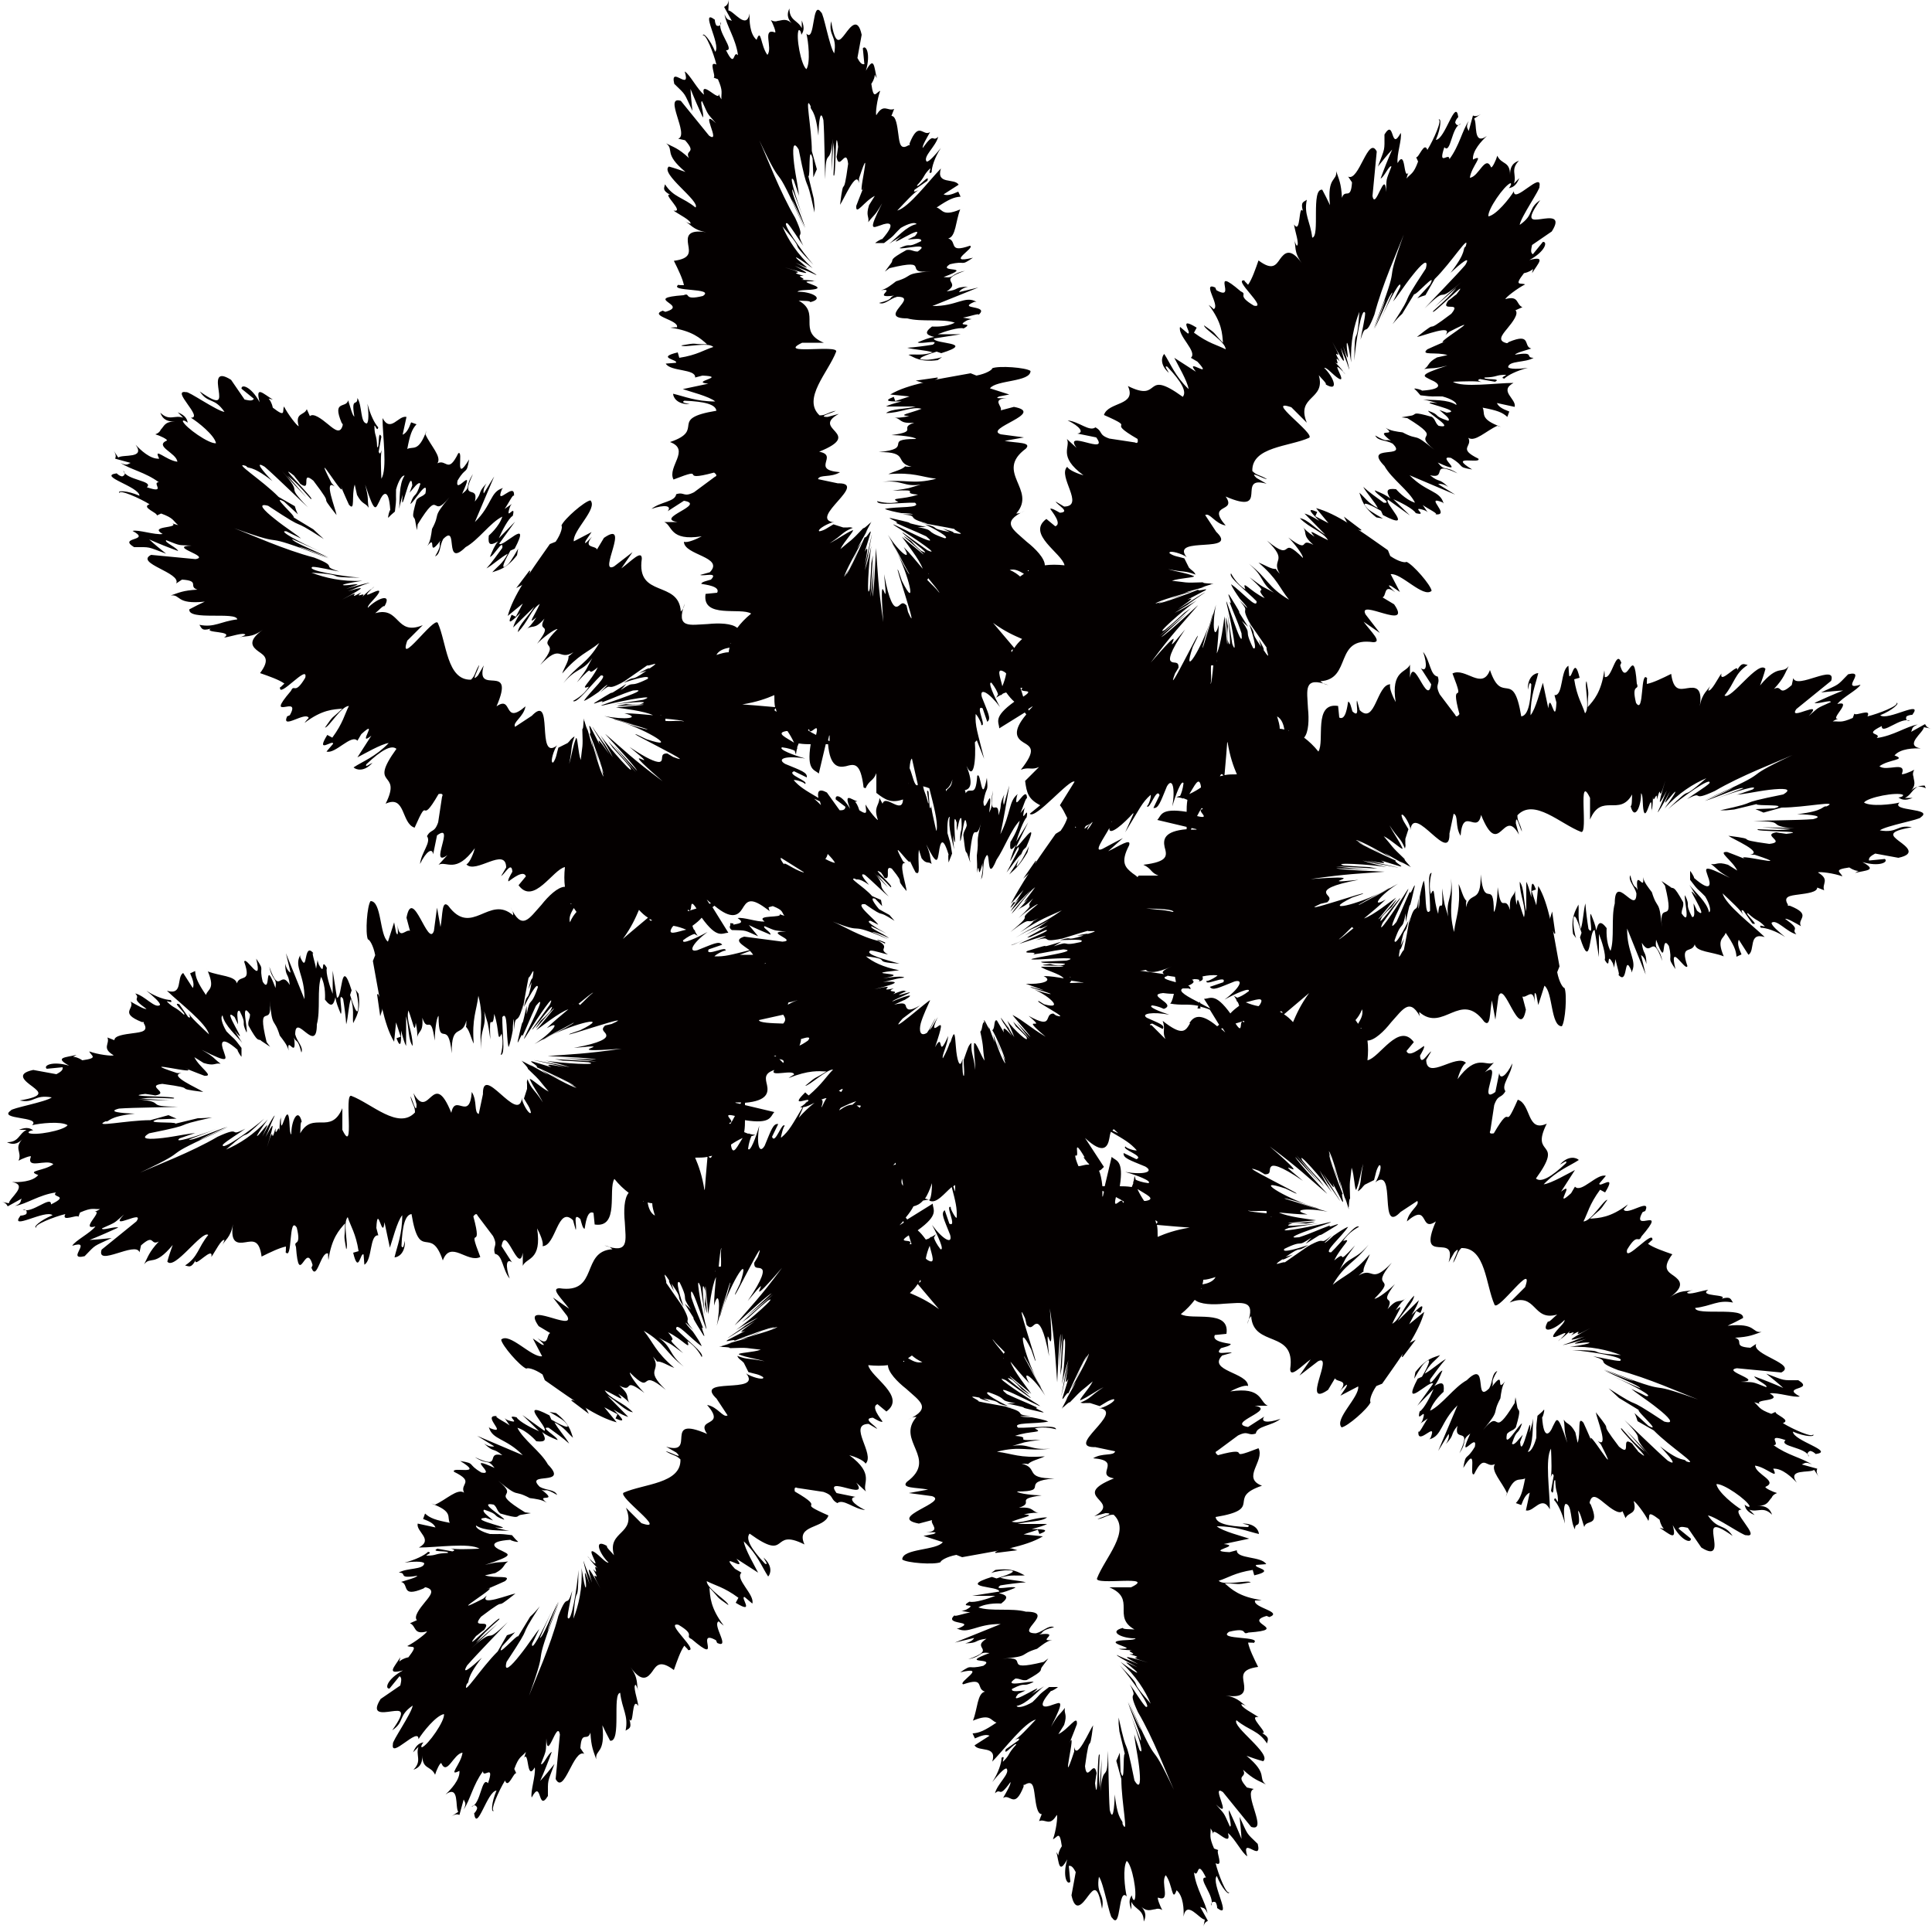 <?xml version="1.0" encoding="UTF-8"?>
<svg id="_레이어_1" data-name="레이어_1" xmlns="http://www.w3.org/2000/svg" viewBox="0 0 50 50">
  <defs>
    <style>
      .cls-1 {
        fill: #040000;
      }
    </style>
  </defs>
  <path class="cls-1" d="M49.84,20.4c-.2-.1-.33,0-.42.1.19-.18.11-.28.1-.4-.02-.05-.02-.11.02-.18-.1.06-.32.14-.32.11.13-.35-.4-.05-.58-.2.24-.18.72-.16.39-.28.15-.18.51-.19.68-.18-.44-.08.07-.41.08-.55l.21.04c-.13-.02-.15-.07-.18-.12l-.36.2c.04-.08,0-.12.17-.19-.3.05-.62.29-1.06.35.15-.14-.38-.06.13-.31-.01.25.51-.26.73-.13-.09,0-.12-.05-.09-.12.05-.03.11-.04.15-.04.31-.41-.65.17-.83.01.32-.13.52-.32.42-.32.07.07-.46.28-.75.35.11-.22-.3,0-.34-.07l-.04.11c-.32.14-.34.08-.52.09.06-.04.11-.06.14-.07-.23.03.4-.49-.02-.38.13-.17.53-.37.6-.5-.55.17.18-.39-.32-.27-.31.32-.21.24-.7.47.19-.02.38-.04.57-.05-.25.1-.5.21-.74.32.08.04.43-.09.42-.02-.4.18-.29.12-.57.36.44-.46-.56.16-.32-.18l.9-.73c.15-.46-.89.23-.98-.07l-.04.18c-.36.32-.23-.02-.46.1.26-.28.28-.4.38-.59-.17.22-.26-.08-.74.5.05-.14.1-.28.14-.43-.18-.24-.9.82-1.06.69.27-.33.26-.57.6-.79-.1-.02-.15-.08-.27.13.04-.21-.47.4-.41.09-.1.14-.26.47-.34.44.02-.07.07-.16.07-.16-.07.16-.23.21-.29.57.08-.51-.13-.5-.32-.47-.19.03-.36.08-.42-.37-.22.11-.47.23-.63.26,0-.1,0-.17.02-.13-.2-.3-.08.96-.3.62-.13-.53.1-.3.02-.5-.08-1.1-.25.17-.43-.47l.03-.07c-.14-.37-.24.43-.43.37,0,0,0-.1-.01-.17-.08.57-.28.78-.43.95,0-.43.05-.23-.03-.67-.07.07.1.7-.04.83-.07-.23-.21-.42-.28-.88l.14-.04c-.14-.59-.19.04-.27-.05l-.02-.26c-.21.12-.13.78-.36.76l.05.19c-.03.67-.16-.35-.21.15l-.14-.66c-.06.17-.19.69-.32.84,0-.5.13-.79.2-1.09-.09,0-.28.1-.27.43.02-.07.04-.24.09-.14-.02.54-.1.81-.26.83-.21-1.28-.49-.25-.81-1.2-.2.54-.64-.08-.97.09.37.95-.09.05.18,1.05-.06.08-.09.07-.11.02,0,0,0,0,0,0h0s-.4-.53-.4-.53c-.14-.28.02-.24-.05-.46-.2-.03-.19-.4-.38-.64.12.35.08.53-.06.42l.27.42c-.1.6-.45-.77-.55-.17v-.34c-.09.22-.5.13-.37.97-.06-.11-.18-.37-.14-.46-.35,0-.39,1.06-.79.67l-.07-.25c-.04.09.09.48-.12.28-.03-.1-.06-.25-.11-.25-.02.1-.06.5-.23.41l-.03-.3c-.65-.1-.34.91-.51,1.18-.12-.15-.25-.27-.37-.36.12-.14.13-.47.1-.76-.02-.47-.13-.84.53-.6-.09-.02-.13-.03-.21-.1.83-.05.34-1.16,1.37-1.01.24,0-.06-.27-.25-.53l.42.29-.37-.48c-.22-.43,1.23.45.74-.26l-.3-.18c.11-.04.02-.37.33-.13-.05-.05-.27-.24-.1-.16l.22.15-.24-.46c.27-.04.85.63,1.06.43-.02-.15-.48-.68-.65-.75-.03.03-.2,0-.42-.15l-.06-.15c-.26-.18-.52-.37-.78-.54.06.03.1.04.09.01l-.45-.34.08.15s.02.01.03.02c-.29-.18-.57-.32-.83-.39l.32.39-.34-.18.05-.11c-.34-.15-.1.07.05.23-.17-.11-.3-.17-.38-.19l.54.55c-.26-.16-.46-.4-.66-.43.25.26.6.35.73.57-.33-.15-.56-.34-.35-.09-.17-.11-.27-.2-.32-.28.16.2-.03.21.29.49-.4-.21-.05.26-.65-.19.13.12.39.45.38.53-.64-.64-.19.17-.93-.45.58.56.09.46.33.86-.04-.05-.13-.14-.09-.13-.11.03-.31-.11-.46-.16.5.43.53.64.79.96-.56-.33-.55-.56-1.04-.93.41.34.29.49.65.75-.35-.2-.19-.07-.63-.4.61.56.06.15.39.54-.38-.18-.6-.5-.5-.23-.23-.13-.37-.41-.37-.41-.09.09.41.46.66.72.02.23-.39-.26-.66-.44.03.09.14.25.23.38.11.12.2.22.18.23-.07-.07-.1-.1-.19-.19.32.39-.03.07.29.63-.03-.05-.07-.09-.09-.13.18.26.37.53.5.72-.03.04.15.41-.08.06.03-.01-.06-.16-.12-.27l.06.19c-.34-.49-.07-.22-.31-.59.07.2.23.72.1.62-.27-.55,0-.27-.29-.7.05.05.1.1.16.15-.5-.78.05.04-.48-.81-.1-.14.11.3,0,.17.12.33.2.47.31.81.08.71-.56-1.48-.35-.62.1.43.26,1.29.11.89l-.12-.77s.14,1.14,0,.67c-.02-.33.02-.3,0-.39-.11-.6.03.47-.01.5l-.07-.72c-.02.14-.09.74-.2.96.02-.25.05-.5.05-.74-.12.46-.18.01-.07-.52l-.23.8s.09-.35.14-.51c.06-.29-.14.5-.25.82-.04.06.11-.45.19-.69-.21.69-.75,1.56-.45.67l.12-.25c.12-.34-.87,1.71-.58.94l.09-.15c.01-.19-.13-.1-.19-.16-.07-.04-.05-.23.36-.83-.86,1.05.33-.55-.89.86.58-.78.81-1,1.22-1.48.06-.07-.8.75-.95.82l.67-.62c-.24.2-.47.4-.71.59l.81-.72-.17.12s-.3.28-.5.44c-.31.18.47-.51.82-.76-.19.12-.38.23-.57.32.24-.15.36-.22.54-.34-.69.43.71-.48.08-.09-.16.1-.4.25-.54.34.41-.29.42-.31.25-.25l.46-.24c.12-.08-.2.04-.18-.02-.21.09-.97.37-1.03.35l.67-.23c-.4.11-.26.12-.75.24.09-.08.76-.26.97-.32l-.22.04c.19-.06.3-.08.55-.16-.35.08.4-.12.15-.07,0-.02-.2,0-.22-.04-.52.02-.4,0-.8-.04.19-.07.6-.08.57-.12-.22-.09-.4-.1-.67-.18.43.09.42.03.71.14-.02-.04-.03-.06-.08-.1-.03-.02-.06-.05-.09-.08-.03-.06-.07-.14-.12-.24-.17-.05-.26-.05-.38-.13-.04-.08.21-.03.4.07l.04.03c-.45-.57,1.43-.06.74-.68l.03.03-.29-.44c.12-.07.25.22.53.27-.51-.59.3-.32,0-.75,1.18.51.24-.57,1.06-.33l-.26-.15c-.22-.21.18.03.27.03-.2-.12-.26-.09-.38-.21-.02-.63.96-.63,1.47-.86.17-.1-1.18-1.04-.46-.79l.4.4c-.29-.71.5-.58.31-1.23.08.1.21.21.18.24.36.21.2-.2-.04-.43.07-.02.23.19.38.28.22.12-.23-.51.06-.23.04.04.09.09.11.12-.14-.14.05.02-.27-.32.17.15-.07-.23.12-.02-.27-.48.18.18-.19-.5.38.7.33.55.22.15.09.24.11.23.22.57,0-.02-.03-.18-.16-.61.17.48.12.27.1.08-.02-.19,0-.36.11.34-.03-.53.08-.98.21-1.31-.07,1.07-.12.19-.13,1.26.03-.44.19-1.43.28-1.23,0,.14-.09.5-.12.69.16-.52.1.03.36-.65.2-.77.6-1.65.76-2.07-.59,1.64.02.35-.78,2.44.05-.11.16-.38.3-.77-.02.11-.1.33-.28.77.17-.32.4-.93.47-.94-.12.28-.18.4-.32.72.25-.55.55-1.11.52-.87-.09.17-.18.39-.2.39.07-.05.3-.42.52-.69.22-.28.42-.47.34-.17-.78,1.18-.2.42-.86,1.44.08-.1.16-.19.25-.27l.31-.51c.03.06.61-.62.41-.25l-.33.36c.08-.04.14-.06.21-.08l.24-.42c.43-.42.93-1.22.8-.84-.1.07.06.1-.39.68h0c.26-.24.55-.48.38-.2-.25.29-.88.93-1.05,1.12.69-.67.22-.04.95-.68-.17.14-.6.55-.69.64l.56-.49c-.17.21-.25.29-.6.6-.09.19,1.04-.98.6-.43-.05.03-.13.11-.21.16-.23.32.37-.01.08.34-.83.63-.2.05-.89.6.15-.02.96-.35.74-.05l.09-.08c1.13-.58-.58.43-.07.24-.08.02-.62.27-.49.21-.2.17.24.06.52.15l-.27.06c-.26.14-.19.21-.33.3.26-.04.21.01.6-.09-.8.26-.61.27-.43.37.2.08.38.24-.23.28,0-.02-.19-.07-.2-.05.06.05.11.11.16.17.4.05.25.02.57.03.23.06.38.16.36.22-.22-.15-.63-.12-.86-.14.12.02.25.06.37.09-.73-.07.77.21.24.25l-.19-.07c.08.08.31.23.23.28-.43-.14-.17-.14-.52-.26,0,.07.72.48.27.39-.1-.09-.07-.15-.17-.23-.52-.15-.4-.07-.51-.04h.01s-.29.05-.29.05l.15.02c1.01.62.08.32.7.82-.58-.48-.37-.21-.82-.45-.15-.02-.32-.04-.44-.12.33.26-.35-.03.14.34-.15-.07-.05.07-.41-.14.07.15.27.11.45.21.42.41-.78,0-.21.58.18.33.64.64.79.95-.26-.08-.49-.35-.49-.35-.26-.03-.26.05-.15.24-.11-.09-.23-.14-.4-.21,0,.09.49.35.23.32-.15-.11-.39-.28-.53-.41.08.15.3.39.38.55-.26-.13-.34-.28-.48-.4.06.16.08.36.44.64l.17.03s-.34-.19-.4-.26c-.25-.27.2-.03.35.06l.05.11c.86.45.01-.32.13-.4l.57.41-.43-.42c.17.07.52.25.58.36.35.09-.17-.2.21-.08.06.02.08.04.1.06l-.13-.19c.12.09.44.24.32.24.44.05-.31-.51.19-.31l.03.03c-.09-.34-.44-.28-.88-.73l1.18.5-.44-.27s.09-.04.26.07c-.27-.25-.21-.09-.47-.3.47.11-.03-.4.71-.05-.33-.22-.32-.03-.51-.28.81.37-.07-.2.34-.12.39.23.13.23.55.3-.66-.4.25-.13.16-.28-.55-.27-.14-.3-.26-.54.17.12.46-.18.75-.31l.1.03c-.58-.21-.4-.35-.48-.5.37.07.51.12.64.24l.05-.14c-.19-.07-.28-.13-.32-.22l.46.1c.05-.21-.42-.41-.03-.62-.46,0-1.31.13-1.57-.03.26-.01.69-.03.77.02-.03-.02-.19-.05-.07-.09l.39.07c.21-.1-.33-.04-.27-.11.35-.01.27-.07.55-.07.03.02-.17.07-.04.1.09-.09.33-.21.61-.28-.21.03-.48.04-.51-.02.02-.17.45-.11.66-.24-.24,0,.06-.17-.48-.08.02-.05.27-.11.42-.16-.22-.05.02-.42-.58-.17l-.04.03s0,0-.02,0c-.24-.06-.13-.2.02-.38.14-.17.3-.38.21-.47l.18-.08c-.17-.07-.08-.31-.44-.21,0-.04.31-.28.51-.38-.12-.05-.3.06-.03-.29.28-.06.25-.21.21,0,.15-.25.38-.46-.07-.34.41-.22.48-.48.35-.47l-.26.32c-.07-.04-.04-.14-.02-.24l.51-.35c.26-.41-.06-.35-.28-.32-.23.03-.41.06-.02-.49-.33.22-.14.37-.53.64.02-.19.55-.95.51-.99.08-.42-.67.46-.66.12-.11.18-.45.61-.66.65-.03-.17.41-.8.57-.86.04.01,0,.08-.04.13.08-.02.18-.04.27-.26l-.14.14c.08-.22-.1-.36.13-.59-.21.07-.23.23-.23.37,0-.37-.22-.26-.33-.5-.03.11-.13.32-.16.3-.15-.34-.32.25-.55.27.04-.3.4-.63.08-.47-.02-.23.23-.49.36-.61-.37.26-.24-.33-.33-.45l.18-.12c-.11.07-.16.06-.21.04l-.11.4c-.03-.08-.08-.09,0-.26-.17.25-.24.64-.5.99,0-.2-.31.22-.13-.31.17.19.18-.54.43-.61-.07.06-.12.05-.15-.03.01-.06.05-.11.08-.14-.07-.51-.34.58-.58.59.14-.32.14-.59.07-.52.1,0-.13.52-.29.78-.08-.23-.22.21-.29.19l.05.11c-.12.33-.18.3-.3.44.02-.07.03-.11.05-.15-.14.19-.06-.63-.28-.25-.03-.21.12-.63.08-.78-.27.51-.15-.4-.42.04,0,.44.02.32-.17.83.12-.15.24-.3.37-.44-.11.25-.21.5-.3.75.09-.03.23-.37.28-.31-.16.41-.12.29-.14.66-.02-.64-.28.51-.35.1l.11-1.15c-.22-.43-.46.79-.74.65l.1.15c-.03.48-.18.15-.26.4-.02-.38-.08-.48-.15-.69.03.27-.24.12-.16.88-.06-.13-.13-.27-.2-.4-.3-.04-.05,1.22-.26,1.24-.05-.43-.22-.59-.14-.98-.08.06-.17.05-.1.29-.12-.18-.05.62-.23.35.02.17.15.52.07.55-.04-.06-.07-.16-.07-.16.06.16-.02.31.2.61-.3-.42-.45-.26-.56-.11-.11.16-.2.31-.56.04-.08.23-.17.49-.27.63-.07-.08-.12-.11-.08-.11-.36-.07.62.74.23.65-.47-.28-.14-.28-.34-.37-.84-.72-.06.29-.63-.03l-.03-.07c-.36-.16.14.48-.04.56,0,0-.07-.07-.13-.11.35.46.35.75.37.98-.3-.31-.13-.2-.49-.45,0,.1.56.42.56.62-.21-.11-.44-.15-.82-.43l.07-.13c-.52-.32-.1.16-.23.15l-.2-.17c-.07.23.46.64.28.8l.17.1c.45.49-.36-.14-.04.26l-.56-.36c.08.16.35.62.37.81-.36-.35-.46-.65-.63-.91-.06.06-.13.27.12.49-.03-.07-.14-.2-.04-.16.37.39.51.65.4.78-1.05-.76-.52.17-1.42-.28.24.52-.51.4-.62.75.93.41-.03.1.87.62.02.1-.01.12-.07.09,0,0,0,0,0,0h0s-.66-.1-.66-.1c-.29-.1-.16-.18-.36-.29-.16.12-.42-.15-.72-.18.33.16.43.32.25.34l.49.1c.36.49-.87-.23-.51.27l-.25-.23c.11.21-.25.44.43.94-.12-.03-.38-.13-.42-.22-.26.24.47,1.02-.08,1.03l-.22-.13c.04.09.4.27.11.29-.09-.05-.22-.13-.25-.1.06.09.31.39.13.45l-.23-.19c-.53.39.41.89.47,1.2-.19-.02-.36-.02-.51,0,0-.18-.24-.43-.47-.61-.35-.32-.69-.5-.05-.8-.08.04-.11.07-.22.07.55-.62-.58-1.07.25-1.68.16-.17-.23-.14-.55-.2l.5-.09-.6-.08c-.46-.15,1.19-.55.34-.71l-.34.09c.05-.11-.25-.28.15-.32-.06,0-.36.03-.19-.04l.26-.05-.5-.16c.16-.22,1.05-.16,1.05-.45-.12-.09-.82-.14-.99-.07,0,.04-.15.14-.41.19l-.15-.06c-.32.06-.63.11-.93.17.06-.02.1-.04.07-.06l-.56.08.16.05s.02,0,.04,0c-.33.08-.63.17-.86.31l.5.05-.37.12-.04-.11c-.34.13-.02.12.2.12-.2.05-.33.09-.4.13h.77c-.3.08-.61.05-.77.17.36,0,.67-.18.92-.11-.34.13-.63.16-.32.19-.2.04-.33.05-.42.03.25.03.13.17.55.14-.43.14.15.22-.59.32.18,0,.6.04.64.1-.9,0-.02.25-.97.34.81-.01.39.27.85.38-.06,0-.19,0-.16-.02-.06.09-.3.14-.44.21.66-.05.83.07,1.24.12-.63.16-.78,0-1.39.08.54-.05.55.14.99.07-.39.11-.19.08-.73.16.83-.04.15.06.66.1-.4.14-.77.07-.51.19-.25.07-.55-.02-.55-.02,0,.13.62.03.98.04.18.15-.46.09-.78.16.08.04.27.08.43.11.16,0,.3.02.29.03-.1,0-.14,0-.27,0,.5.05.03.08.65.24-.06,0-.11-.02-.16-.02.32.06.63.11.86.16,0,.05.39.18-.02.1.01-.03-.15-.07-.28-.11l.18.09c-.59-.11-.2-.11-.64-.2.19.09.68.35.51.36-.58-.2-.19-.19-.7-.29.07,0,.15,0,.22,0-.91-.2.06-.01-.91-.23-.17-.03.29.13.12.12.32.15.47.2.79.35.56.45-1.44-.66-.68-.19.38.24,1.09.72.71.55l-.64-.46c-.07,0,.91.7.47.47-.25-.22-.2-.22-.28-.27-.5-.35.35.31.35.37l-.56-.46c.08.12.46.59.54.83-.16-.19-.32-.39-.49-.56.24.41-.12.14-.41-.32l.4.72s-.19-.31-.26-.46c-.16-.25.26.46.41.75.02.08-.24-.4-.35-.62.34.64.57,1.63.16.8l-.09-.26c-.15-.32.59,1.83.25,1.07l-.04-.17c-.13-.14-.16.02-.25.03-.08.02-.2-.13-.33-.84.14,1.35-.16-.62-.02,1.24-.14-.96-.14-1.28-.19-1.91,0-.09-.04,1.1-.09,1.25l.04-.91c-.02.31-.05.62-.09.92l.06-1.08-.04.21c0,.06-.02.41-.04.66-.09.35-.03-.69.04-1.11-.05.22-.1.43-.17.63.06-.27.09-.41.14-.62-.18.79.16-.84,0-.12-.04.19-.1.46-.14.62.09-.49.08-.51,0-.36l.15-.49c.03-.14-.12.17-.15.11-.09.21-.43.94-.48.97l.31-.64c-.2.37-.1.27-.36.7.01-.12.35-.72.46-.91l-.13.18c.1-.18.15-.27.28-.5-.19.3.19-.35.06-.16,0-.02-.14.14-.18.13-.36.38-.29.28-.59.54.09-.19.37-.48.32-.49-.22.1-.35.21-.6.34.37-.24.31-.28.6-.4-.04-.01-.07-.02-.13-.01-.04,0-.07,0-.12,0-.07-.02-.15-.05-.25-.08-.16.09-.22.15-.36.18-.08-.02.13-.17.33-.23h.05c-.72-.09.97-1.06.05-1.01h.05s-.52-.11-.52-.11c.04-.13.33-.03.57-.18-.78-.06-.02-.43-.54-.53,1.19-.48-.24-.57.51-.98l-.29.08c-.3,0,.15-.11.21-.16-.23.05-.25.12-.42.12-.46-.43.23-1.12.43-1.65.06-.19-1.57.1-.88-.23h.56c-.71-.3-.06-.76-.65-1.09.13.01.3,0,.3.04.4-.1,0-.28-.33-.27.04-.06.3-.03.47-.07.24-.07-.52-.2-.12-.2.06,0,.12,0,.16,0-.2,0,.05-.02-.42-.04.22-.01-.21-.11.07-.1-.53-.15.25,0-.49-.22.77.23.62.16.26-.04.23.11.24.09.56.24,0-.02-.15-.11-.54-.32.46.22.27.11.13-.02-.15-.12-.26-.25.31.16-.4-.36-.64-.75-.78-1.08.71.81.05.22.8.99-.29-.33-.87-1.15-.67-1.07.1.1.29.42.41.58-.25-.48.1-.05-.21-.72-.4-.68-.74-1.59-.93-2.01.74,1.57.26.23,1.17,2.28-.05-.11-.16-.39-.33-.75.06.09.16.3.35.74-.11-.35-.38-.94-.33-1,.11.28.15.4.28.74-.21-.57-.39-1.17-.25-.98.06.18.15.41.13.42.02-.08-.08-.51-.12-.85-.04-.35-.04-.63.12-.36.28,1.39.15.43.41,1.63v-.16s-.02-.2-.02-.2l-.14-.58c.06.02-.01-.87.11-.46l.02.49c.03-.08.06-.14.09-.21l-.13-.47c0-.6-.2-1.52-.03-1.16-.02.12.12.03.2.76h0c.01-.36.05-.72.13-.4.03.38.03,1.28.05,1.53,0-.92.12-.25.19-1.05-.02.26-.03.73-.03.84l.05-.74c.03.27.02.38,0,.84.07.2.04-1.42.12-.73-.01.05-.02.17-.04.26.07.39.25-.27.3.18-.14,1.03-.1.17-.21,1.06.09-.12.43-.93.49-.56v-.12c.4-1.21-.1.72.13.21-.04.07-.25.63-.2.5-.02.27.21-.13.48-.26l-.15.24c-.09.29.01.28-.02.44.16-.21.16-.14.36-.49-.38.75-.24.63-.04.57.2-.08.44-.1.04.36-.01-.02-.18.09-.18.1.08,0,.15,0,.23,0,.32-.24.19-.16.43-.39.2-.12.38-.16.41-.1-.26.05-.53.37-.71.51.1-.07.22-.13.32-.2-.56.46.69-.4.35,0l-.19.09c.11,0,.38-.06.35.04-.41.21-.22.02-.56.18.05.05.85-.17.47.09-.13,0-.16-.06-.29-.04-.47.26-.33.24-.39.33h0s-.17.23-.17.23l.12-.09c1.15-.28.29.17,1.07.08-.75.07-.41.11-.9.26-.12.09-.25.2-.39.23.42-.06-.27.22.34.14-.15.05.01.09-.39.19.15.06.27-.11.47-.16.59,0-.55.56.26.56.37.1.91,0,1.23.11-.24.13-.59.1-.59.1-.21.16-.15.22.06.27-.14.02-.26.07-.43.14.06.06.6-.09.39.06-.18.03-.48.07-.66.08.17.05.49.06.66.12-.28.09-.44.04-.63.06.15.07.31.2.76.14l.11-.08c-.1.04-.36.08-.43.07-.37,0,.13-.16.29-.21l.12.04c.93-.29-.21-.23-.19-.38l.7-.11h-.6c.17-.07.55-.19.67-.15.31-.18-.26-.02.09-.21.06-.02.09-.03.12-.03l-.23-.04c.15-.02.48-.14.39-.06.35-.28-.58-.14-.09-.35h.05c-.3-.17-.51.12-1.14.11l1.19-.48-.5.12s.03-.09.23-.14c-.37.01-.21.08-.55.12.42-.26-.3-.26.47-.53-.39.08-.25.2-.55.16.83-.31-.19-.1.16-.33.44-.11.25.07.6-.17-.75.18.09-.27-.08-.31-.58.2-.31-.11-.56-.19.2-.04.19-.45.31-.75l.09-.04c-.56.26-.53.04-.7-.01.31-.21.45-.27.62-.28l-.06-.13c-.18.08-.29.11-.38.07l.39-.25c-.11-.18-.59.01-.46-.42-.32.33-.83,1.01-1.13,1.09.18-.19.47-.51.56-.53-.03,0-.17.09-.11-.01l.33-.23c.08-.22-.26.21-.27.12.24-.26.14-.24.34-.44.03,0-.07.17.04.1,0-.13.08-.39.24-.63-.13.16-.31.37-.37.35-.1-.13.24-.39.3-.64-.17.16-.08-.16-.4.29-.02-.05.11-.27.19-.41-.19.12-.29-.31-.53.29v.05s-.02,0-.03,0c-.21.13-.23-.05-.26-.28-.03-.22-.06-.48-.18-.48l.07-.18c-.17.07-.27-.16-.46.16-.03-.03.02-.42.1-.63-.12.05-.17.25-.23-.18.16-.24.03-.32.14-.15-.07-.28-.06-.59-.28-.19.13-.44,0-.68-.08-.58l.04.41c-.08.02-.13-.07-.18-.16l.11-.6c-.1-.47-.29-.21-.43-.02-.14.18-.25.33-.36-.33-.08.39.16.36.08.83-.12-.15-.28-1.06-.34-1.06-.24-.35-.15.8-.38.55.05.2.11.75,0,.92-.14-.1-.28-.86-.2-1.01.04-.01.06.05.07.12.04-.07.1-.15.01-.37v.2c-.1-.21-.32-.19-.32-.51-.1.2,0,.33.1.42-.18-.19-.28-.11-.4-.1-.05.02-.11.02-.18-.02.06.1.14.32.11.32-.35-.13-.05.4-.2.58-.18-.24-.16-.72-.28-.39-.18-.15-.19-.51-.18-.68-.08.44-.41-.07-.55-.08L18.86,0c-.02.13-.07.15-.12.18l.2.36c-.08-.04-.12,0-.19-.17.05.3.29.62.35,1.06-.14-.15-.06.38-.31-.13.25.01-.26-.51-.13-.73,0,.09-.05.12-.12.09-.03-.05-.04-.11-.04-.15-.41-.31.17.65.01.83-.13-.32-.32-.52-.32-.42.07-.07.28.46.35.75-.22-.11,0,.3-.07.34l.11.04c.14.32.08.34.09.52-.04-.06-.06-.11-.07-.14.03.23-.49-.4-.38.02-.17-.13-.37-.53-.5-.6.17.55-.39-.18-.27.32.32.31.24.21.47.7-.02-.19-.04-.38-.05-.57.1.25.21.5.32.74.04-.08-.09-.43-.02-.42.18.4.12.29.36.57-.46-.44.16.56-.18.32l-.73-.9c-.46-.15.23.89-.07.98l.18.04c.32.36-.02.23.1.46-.28-.26-.4-.28-.59-.38.22.17-.08.26.5.74-.14-.05-.28-.1-.43-.14-.24.18.82.9.69,1.06-.33-.27-.57-.26-.79-.6-.02.1-.08.15.13.27-.21-.04.4.47.09.41.14.1.47.26.44.34-.07-.02-.16-.07-.16-.07.16.07.21.23.57.29-.51-.08-.5.13-.47.32.03.19.08.36-.37.42.11.22.23.47.26.63-.1,0-.17,0-.13-.02-.31.2.96.08.62.3-.53.13-.3-.1-.5-.02-1.1.08.17.25-.47.43l-.07-.03c-.37.14.43.24.37.43,0,0-.1,0-.17.01.57.08.78.28.95.43-.43,0-.23-.05-.67.03.07.07.7-.1.83.04-.23.07-.42.21-.88.28l-.04-.14c-.59.14.04.19-.05.27l-.26.02c.12.21.78.13.76.36l.19-.05c.67.03-.35.16.15.21l-.66.14c.17.06.69.19.84.32-.5,0-.79-.13-1.09-.2,0,.09.1.28.43.27-.07-.02-.24-.04-.14-.09.54.02.81.1.83.26-1.28.21-.25.49-1.2.81.54.2-.08.64.09.97.95-.37.05.09,1.05-.18.08.06.07.09.02.11,0,0,0,0,0,0h0s-.54.4-.54.4c-.28.14-.24-.02-.46.05-.03.2-.4.19-.64.38.35-.12.53-.08.42.06l.42-.27c.6.1-.77.45-.17.55h-.34c.22.09.13.5.97.37-.11.06-.37.18-.46.14,0,.35,1.06.39.67.79l-.25.07c.09.04.48-.09.28.12-.1.03-.25.06-.25.11.1.02.5.06.41.23l-.3.03c-.1.65.91.34,1.18.51-.15.12-.27.25-.36.37-.14-.12-.47-.13-.76-.1-.47.02-.84.13-.6-.53-.02.09-.03.13-.1.21-.05-.83-1.16-.34-1.01-1.37,0-.24-.27.06-.53.25l.29-.42-.48.37c-.43.22.45-1.23-.26-.74l-.18.3c-.04-.11-.37-.02-.13-.33-.05.05-.24.27-.16.1l.15-.22-.46.24c-.04-.27.63-.85.43-1.06-.15.02-.68.48-.75.65.03.03,0,.2-.15.42l-.15.06c-.18.26-.37.52-.54.78.03-.06.04-.1.01-.09l-.34.45.15-.08s.01-.02.02-.03c-.18.29-.32.57-.39.83l.39-.32-.18.34-.11-.05c-.15.34.07.1.23-.05-.11.17-.17.3-.19.38l.55-.54c-.16.26-.4.46-.43.66.26-.25.35-.6.57-.73-.15.33-.34.56-.09.35-.11.17-.2.27-.28.32.2-.16.21.03.49-.29-.21.4.26.05-.19.65.12-.13.45-.39.53-.38-.64.64.17.19-.45.93.56-.58.46-.09.86-.33-.05.04-.14.13-.13.09.03.11-.11.31-.16.46.43-.5.64-.53.96-.79-.33.56-.56.55-.93,1.04.34-.41.49-.29.75-.65-.2.35-.07.19-.4.63.56-.61.15-.06.54-.39-.18.38-.5.6-.23.5-.13.23-.41.37-.41.37.09.09.46-.41.72-.66.23-.02-.26.39-.44.66.09-.03.25-.14.38-.23.12-.11.22-.2.23-.18-.07.07-.1.1-.19.19.39-.32.07.03.63-.29-.05.03-.09.07-.13.09.26-.18.53-.37.72-.5.04.03.41-.15.06.08-.01-.03-.16.06-.27.12l.19-.06c-.49.34-.22.07-.59.31.2-.07.72-.23.62-.1-.55.27-.27,0-.7.29.05-.05.1-.1.15-.16-.78.5.04-.05-.81.48-.14.1.3-.11.17,0,.33-.12.47-.2.81-.31.71-.08-1.48.56-.62.35.43-.1,1.29-.26.89-.11l-.77.12s1.14-.14.67,0c-.33.02-.3-.02-.39,0-.6.11.47-.03.5.01l-.72.07c.14.02.74.09.96.2-.25-.02-.5-.05-.74-.05.46.12.01.18-.52.07l.8.23s-.35-.09-.51-.14c-.29-.06.5.14.82.25.06.04-.45-.11-.69-.19.69.21,1.56.75.67.45l-.25-.12c-.34-.12,1.71.87.94.58l-.15-.09c-.23-.01-.06.2-.21.22-.1,0-.31-.08-.77-.39,1.05.86-.55-.33.86.89-.78-.58-1-.81-1.48-1.22-.07-.06.75.8.82.95l-.62-.67c.2.24.4.47.59.71l-.72-.81.12.17s.28.3.44.5c.18.31-.51-.47-.76-.82.12.19.23.38.32.57-.15-.24-.22-.36-.34-.54.43.69-.48-.71-.09-.08.1.16.25.4.34.54-.29-.41-.31-.42-.25-.25l-.24-.46c-.08-.12.04.2-.02.18.09.21.37.97.35,1.03l-.23-.67c.11.4.12.26.24.75-.08-.09-.26-.76-.32-.97l.04.22c-.06-.19-.08-.3-.16-.55.08.35-.12-.4-.07-.15-.02,0,0,.2-.04.22.02.52,0,.4-.04.8-.07-.19-.08-.6-.12-.57-.09.22-.1.4-.18.67.09-.43.03-.42.14-.71-.04.02-.06.04-.1.08-.02.03-.05.06-.08.09-.06.03-.14.07-.24.12-.05.17-.05.26-.13.38-.08.04-.03-.21.07-.4l.03-.04c-.57.45-.06-1.43-.68-.74l.03-.03-.44.29c-.07-.12.22-.25.27-.53-.59.51-.32-.3-.75,0,.51-1.18-.57-.24-.33-1.06l-.15.26c-.21.22.03-.18.03-.27-.12.2-.09.26-.21.38-.63.02-.63-.96-.86-1.47-.1-.17-1.04,1.18-.79.46l.4-.4c-.71.29-.58-.5-1.23-.31.1-.08.21-.21.24-.18.21-.36-.2-.2-.43.04-.02-.07.19-.23.28-.38.12-.22-.51.23-.23-.06.04-.04.09-.09.12-.11-.14.14.02-.05-.32.27.15-.17-.23.07-.02-.12-.48.27.18-.18-.5.19.7-.38.55-.33.15-.22.24-.08.23-.11.57-.22-.02,0-.18.03-.61.16.48-.17.27-.12.08-.1-.19.02-.36,0,.34-.11-.53.03-.98-.08-1.32-.21,1.07.07.19.12,1.26.13-.44-.03-1.43-.19-1.23-.28.14,0,.5.09.69.12-.52-.16.03-.1-.65-.36-.77-.2-1.65-.6-2.07-.76,1.64.59.35-.02,2.44.78-.11-.05-.38-.16-.77-.3.11.02.33.1.77.28-.32-.17-.93-.4-.94-.48.28.12.4.18.72.32-.55-.25-1.11-.55-.87-.52.17.09.39.18.39.2-.05-.07-.42-.3-.69-.52-.28-.22-.47-.42-.17-.34,1.18.78.42.2,1.44.86l-.12-.11-.15-.14-.51-.31c.06-.03-.62-.61-.25-.41l.36.33c-.04-.08-.06-.14-.08-.21l-.42-.24c-.42-.43-1.22-.93-.84-.8.07.1.1-.06.68.39h0c-.25-.26-.48-.54-.2-.37.29.25.93.88,1.12,1.05-.67-.69-.04-.22-.68-.95.14.17.55.6.64.69l-.49-.56c.21.17.29.25.6.6.19.09-.98-1.04-.43-.6.03.05.11.13.16.21.32.23-.01-.37.34-.08.63.83.05.2.6.89-.02-.15-.35-.96-.05-.74l-.08-.09c-.58-1.13.43.58.24.07.02.08.27.62.21.49.17.2.06-.24.15-.52l.06.27c.14.26.21.19.3.33-.04-.26.01-.21-.09-.6.26.8.27.61.37.43.08-.2.24-.38.28.23-.02,0-.07.19-.05.2.05-.06.11-.11.17-.16.05-.4.02-.25.03-.57.06-.23.16-.38.22-.36-.15.22-.12.63-.14.86.02-.12.06-.25.09-.37-.07.73.21-.77.25-.24l-.07.19c.08-.08.23-.31.28-.23-.14.43-.14.17-.26.52.07,0,.48-.72.39-.27-.09.1-.15.07-.23.17-.15.52-.07.4-.04.51h0s.05.27.05.27l.02-.15c.62-1.01.32-.08.82-.7-.48.58-.21.37-.45.82-.02.15-.04.32-.12.44.26-.33-.03.35.34-.14-.07.15.07.05-.14.41.15-.07.11-.27.21-.45.41-.42,0,.78.58.21.33-.18.64-.64.95-.79-.08.26-.35.49-.35.49-.03.26.05.26.24.15-.09.11-.14.23-.21.4.09,0,.35-.49.32-.23-.11.15-.28.39-.41.53.15-.08.39-.3.55-.38-.13.26-.28.34-.4.48.16-.06.36-.08.64-.44l.03-.17s-.19.34-.26.4c-.27.25-.03-.2.06-.35l.11-.05c.45-.86-.32-.01-.4-.13l.41-.57-.42.43c.07-.17.25-.52.36-.58.09-.35-.2.17-.08-.21.02-.06.04-.08.06-.1l-.19.13c.09-.12.24-.44.24-.32.05-.44-.51.31-.31-.19l.03-.03c-.34.09-.28.44-.73.88l.5-1.18-.27.44s-.04-.09.07-.26c-.25.27-.09.21-.3.47.11-.47-.4.03-.05-.71-.22.33-.03.32-.28.51.37-.81-.2.07-.12-.34.23-.39.23-.13.3-.55-.4.66-.13-.25-.28-.16-.27.55-.3.14-.54.26.12-.17-.18-.46-.31-.75l.03-.1c-.21.58-.35.4-.5.48.07-.37.12-.51.24-.64l-.14-.05c-.07.19-.13.28-.22.32l.1-.46c-.21-.05-.41.42-.62.03,0,.46.13,1.31-.03,1.57-.01-.26-.03-.69.02-.77-.02.03-.05.19-.09.07l.07-.39c-.1-.21-.04.33-.11.27-.01-.35-.07-.27-.07-.55.02-.03.07.17.1.04-.09-.09-.21-.33-.28-.61.03.21.04.48-.02.51-.17-.02-.11-.45-.24-.66,0,.24-.17-.06-.08.48-.05-.02-.11-.27-.16-.42-.05.22-.42-.02-.17.58l.03.04s0,0,0,.02c-.06.24-.2.13-.38-.02-.17-.14-.38-.3-.47-.21l-.08-.18c-.07.17-.31.08-.21.44-.04,0-.28-.31-.38-.51-.05.12.06.3-.29.03-.06-.28-.21-.25,0-.21-.25-.15-.46-.38-.34.07-.22-.41-.48-.48-.47-.35l.32.26c-.04.07-.14.04-.24.02l-.35-.51c-.41-.26-.35.06-.32.28.03.23.06.41-.49.02.22.33.37.14.64.53-.19-.02-.95-.55-.99-.51-.42-.08.46.67.12.66.18.11.61.45.65.66-.17.03-.8-.41-.86-.57.01-.04.08,0,.13.04-.02-.08-.04-.18-.26-.27l.14.14c-.22-.08-.36.1-.59-.13.07.21.23.23.37.23-.26,0-.27.12-.36.21-.02.05-.06.09-.14.12.11.03.32.13.3.16-.34.15.25.32.27.55-.3-.04-.63-.4-.47-.08-.23.02-.49-.23-.61-.36.26.37-.33.24-.45.33l-.12-.18c.07.11.06.16.04.21l.4.11c-.08.03-.09.08-.26,0,.25.17.64.24.99.5-.2,0,.22.31-.31.13.19-.17-.54-.18-.61-.43.06.07.05.12-.03.15-.06-.01-.11-.05-.14-.08-.51.07.58.34.59.58-.32-.14-.59-.14-.52-.07,0-.1.52.13.78.29-.23.08.21.22.19.29l.11-.05c.33.12.3.18.44.3-.07-.02-.12-.03-.15-.05.19.14-.63.06-.25.28-.21.03-.63-.12-.78-.08.51.27-.4.15.04.42.44,0,.32-.02.83.17-.15-.12-.3-.24-.44-.37.25.11.5.21.75.3-.03-.09-.37-.23-.31-.28.41.16.29.12.66.14-.64.02.51.28.1.35l-1.15-.11c-.43.22.79.46.65.74l.15-.1c.48.03.15.18.4.26-.38.02-.48.08-.69.15.27-.03.12.24.88.16-.13.06-.27.13-.4.2-.04.3,1.22.05,1.24.26-.43.05-.59.22-.98.14.06.08.05.17.29.1-.18.12.62.05.35.23.17-.02.52-.15.55-.07-.06.04-.16.07-.16.07.16-.06.31.02.61-.2-.42.3-.26.45-.11.56.16.11.31.2.04.56.23.08.49.17.63.27-.08.07-.11.12-.11.08-.07.36.74-.62.65-.23-.28.47-.28.14-.37.34-.72.84.29.06-.03.63l-.07.03c-.16.36.48-.14.56.04,0,0-.07.07-.11.13.46-.35.75-.35.98-.37-.31.3-.2.13-.45.49.1,0,.42-.56.62-.56-.11.21-.15.44-.43.82l-.13-.07c-.32.52.16.1.15.23l-.17.2c.23.07.64-.46.8-.28l.1-.17c.49-.45-.14.36.26.04l-.36.56c.16-.08.62-.35.81-.37-.35.36-.65.46-.91.63.06.06.27.13.49-.12-.07.03-.2.14-.16.04.39-.37.65-.51.78-.4-.76,1.05.17.52-.28,1.42.52-.24.4.51.75.62.41-.93.1.03.62-.87.1-.02.12.01.09.07,0,0,0,0,0,0h0s-.1.66-.1.66c-.1.29-.18.16-.29.36.12.16-.15.42-.18.72.16-.33.32-.43.34-.25l.1-.49c.49-.36-.23.87.27.51l-.23.25c.21-.11.44.25.94-.43-.03.12-.13.38-.22.42.24.26,1.02-.47,1.03.08l-.13.22c.09-.04.27-.4.29-.11-.05.09-.13.22-.1.25.09-.06.39-.31.45-.13l-.19.23c.39.53.89-.41,1.2-.47-.02.19-.02.36,0,.51-.18,0-.43.24-.61.47-.32.35-.5.69-.8.05.04.08.07.11.07.22-.62-.55-1.07.58-1.68-.25-.17-.16-.14.23-.2.55l-.09-.5-.08.6c-.15.46-.55-1.19-.71-.34l.09.34c-.11-.05-.28.25-.32-.15,0,.06.03.36-.04.19l-.05-.26-.16.5c-.22-.16-.16-1.05-.45-1.05-.09.12-.14.82-.07.99.04,0,.14.15.19.41l-.06.15c.06.32.11.63.17.94-.02-.06-.04-.11-.06-.07l.08.56.05-.16s0-.02,0-.04c.08.33.17.63.31.86l.05-.5.12.37-.11.04c.13.34.12.02.12-.2.05.2.09.33.13.4v-.77c.08.3.05.61.17.77,0-.36-.18-.67-.11-.92.13.34.16.63.19.32.04.2.05.33.03.42.03-.25.17-.13.14-.55.14.43.22-.15.32.59,0-.18.04-.6.1-.64,0,.9.25.02.34.97-.01-.81.27-.39.38-.85,0,.06,0,.19-.02.16.09.06.14.3.21.44-.05-.66.07-.83.12-1.24.16.63,0,.78.08,1.39-.05-.54.14-.55.07-.99.11.39.08.19.16.73-.04-.83.06-.15.1-.66.14.4.07.77.19.51.07.25-.02.55-.02.55.13,0,.03-.62.04-.98.15-.18.09.46.16.78.04-.08.08-.27.11-.43,0-.16.02-.3.03-.29,0,.1,0,.14,0,.27.05-.5.08-.03.24-.65,0,.06-.02.11-.02.16.06-.32.11-.63.16-.86.05,0,.18-.39.1.02-.03-.01-.07.15-.11.28l.09-.18c-.11.59-.11.2-.2.64.09-.19.35-.68.36-.51-.2.58-.19.19-.29.7,0-.07,0-.15,0-.22-.2.91-.01-.06-.23.91-.03.17.13-.29.12-.12.15-.32.2-.47.35-.79.45-.56-.66,1.44-.19.68.24-.38.72-1.09.55-.71l-.46.64c0,.07.7-.91.47-.47-.22.25-.22.2-.27.28-.35.5.31-.35.37-.35l-.46.56c.12-.08.59-.46.83-.54-.19.16-.39.32-.56.49.41-.24.14.12-.32.41l.72-.4s-.31.19-.46.26c-.25.16.46-.26.75-.41.08-.02-.4.24-.62.35.64-.34,1.63-.57.8-.16l-.26.09c-.32.15,1.83-.59,1.07-.25l-.17.04c-.14.13.02.16.03.25.02.08-.13.2-.84.33,1.35-.14-.62.16,1.24.02-.96.14-1.28.14-1.91.19-.09,0,1.1.04,1.25.09l-.91-.04c.31.02.62.05.92.09l-1.08-.06.21.04c.06,0,.41.02.66.04.35.09-.69.03-1.11-.04.22.05.43.1.63.17-.27-.06-.41-.09-.62-.14.79.18-.84-.16-.12,0,.19.04.46.1.62.14-.49-.09-.51-.08-.36,0l-.49-.15c-.14-.03.17.12.11.15.21.09.94.43.97.48l-.64-.31c.37.2.27.1.7.36-.12-.01-.72-.35-.91-.46l.18.13c-.18-.1-.27-.15-.5-.28.3.19-.35-.19-.16-.06-.02,0,.14.14.13.18.38.36.28.29.54.59-.19-.09-.48-.37-.49-.32.1.22.21.35.34.6-.24-.37-.28-.31-.4-.6-.01.04-.02.07-.01.13,0,.04,0,.07,0,.12-.02.07-.05.15-.08.25.09.16.15.22.18.36-.02.08-.17-.13-.23-.33v-.05c-.09.72-1.06-.97-1.01-.05v-.05s-.11.52-.11.52c-.13-.04-.03-.33-.18-.57-.06.78-.43.02-.53.54-.48-1.19-.57.24-.98-.51l.08.29c0,.3-.11-.15-.16-.21.05.23.12.25.12.42-.43.46-1.12-.23-1.65-.43-.19-.06.1,1.57-.23.88v-.56c-.3.71-.76.06-1.09.65.01-.13,0-.3.04-.3-.1-.4-.28,0-.27.33-.06-.04-.03-.3-.07-.47-.07-.24-.2.52-.2.12,0-.06,0-.12,0-.16,0,.2-.02-.05-.04.42-.01-.22-.11.21-.1-.07-.15.53,0-.25-.22.49.23-.77.16-.62-.04-.26.11-.23.09-.24.24-.56-.02,0-.11.15-.32.54.22-.46.11-.27-.02-.13-.12.15-.25.26.16-.31-.36.4-.75.64-1.08.78.81-.71.22-.05.99-.8-.33.29-1.15.87-1.07.67.1-.1.42-.29.58-.41-.48.25-.05-.1-.72.21-.68.4-1.59.74-2.01.93,1.57-.74.23-.26,2.28-1.17-.11.05-.39.16-.75.33.09-.06.3-.16.74-.35-.35.11-.94.38-1,.33.28-.11.4-.15.74-.28-.57.21-1.17.39-.98.25.18-.06.41-.15.42-.13-.08-.02-.51.08-.85.12-.35.04-.63.04-.36-.12,1.39-.28.43-.15,1.63-.41-.13.01-.25.02-.37.02l-.58.14c.02-.06-.87.01-.46-.11l.49-.02c-.08-.03-.14-.06-.21-.09l-.47.13c-.6,0-1.52.2-1.16.03.12.02.03-.12.76-.2h0c-.36-.01-.73-.05-.41-.13.38-.03,1.28-.03,1.53-.05-.92,0-.25-.12-1.05-.19.26.02.73.03.83.03l-.74-.05c.27-.03.38-.02.84,0,.2-.07-1.42-.04-.73-.12.05.01.17.02.26.04.39-.07-.27-.25.18-.3,1.03.14.17.1,1.06.21-.12-.09-.93-.43-.56-.49h-.12c-1.21-.4.72.1.21-.13.07.04.63.25.5.2.27.02-.13-.21-.26-.48l.24.15c.29.09.28-.01.44.02-.21-.16-.14-.16-.49-.36.75.38.63.24.57.04-.08-.2-.1-.44.36-.04-.02.01.09.18.1.18,0-.08,0-.15,0-.23-.24-.32-.16-.19-.39-.43-.12-.2-.16-.38-.1-.41.05.26.37.53.51.71-.07-.1-.13-.22-.2-.32.46.56-.4-.69,0-.35l.09.19c0-.11-.06-.38.04-.35.21.41.02.22.18.56.05-.05-.17-.85.09-.47,0,.13-.06.16-.04.29.26.47.24.33.33.39h-.01s.24.16.24.16l-.09-.12c-.28-1.15.17-.29.08-1.07.07.75.11.41.26.9.09.12.2.25.23.39-.06-.42.22.27.14-.34.05.15.09-.01.19.39.06-.15-.11-.27-.16-.47,0-.59.56.55.56-.26.1-.37,0-.91.11-1.23.13.24.1.59.1.59.16.21.22.15.27-.06.02.14.07.26.14.43.06-.06-.09-.6.06-.39.03.18.07.48.08.66.05-.17.06-.49.12-.66.09.28.04.44.06.63.07-.15.2-.31.14-.76l-.08-.11c.04.1.08.36.07.43,0,.37-.16-.13-.21-.29l.04-.12c-.29-.93-.23.21-.38.19l-.11-.7v.6c-.07-.17-.19-.55-.15-.67-.18-.31-.02.26-.21-.09-.02-.06-.03-.09-.03-.12l-.04.23c-.02-.15-.14-.48-.06-.39-.28-.35-.14.58-.35.09v-.05c-.17.3.12.51.11,1.14l-.48-1.19.12.5s-.09-.03-.14-.23c.01.37.08.21.12.55-.26-.42-.26.3-.53-.47.08.39.2.25.16.55-.31-.83-.1.19-.33-.16-.11-.44.07-.25-.17-.6.18.75-.27-.09-.31.08.2.58-.11.31-.19.56-.04-.2-.45-.19-.75-.31l-.04-.09c.26.56.04.53-.01.7-.21-.31-.27-.45-.28-.62l-.13.06c.08.18.11.29.07.38l-.25-.39c-.18.11.01.59-.42.46.33.32,1.01.83,1.09,1.13-.19-.18-.51-.47-.53-.56,0,.03.09.17-.01.11l-.23-.33c-.22-.08.21.26.12.27-.26-.24-.24-.14-.44-.34,0-.03.17.07.1-.04-.13,0-.39-.08-.63-.24.16.13.37.31.35.37-.13.1-.39-.24-.64-.3.16.17-.16.08.29.4-.05.02-.27-.11-.41-.19.12.19-.31.29.29.53h.05s0,.02,0,.03c.13.21-.05.23-.28.26-.22.03-.48.06-.48.18l-.18-.07c.07.17-.16.27.16.46-.03.03-.42-.02-.63-.1.05.12.25.17-.18.23-.24-.16-.32-.03-.15-.14-.28.07-.59.06-.19.28-.44-.13-.68,0-.58.08l.41-.04c.02.08-.07.13-.16.18l-.6-.11c-.47.1-.21.29-.02.43.18.14.33.25-.33.36.39.08.36-.16.83-.08-.15.12-1.06.28-1.06.34-.35.24.8.15.55.38.2-.05.75-.11.92,0-.1.14-.86.28-1.01.2-.01-.04.05-.06.12-.07-.07-.04-.15-.1-.37-.01h.2c-.21.1-.19.32-.51.32.2.1.33,0,.42-.1-.26.26-.02.34-.12.58.1-.06.32-.14.32-.11-.13.35.4.05.58.2-.24.18-.72.16-.39.28-.15.18-.51.19-.68.18.44.08-.07.41-.08.55l-.21-.04c.13.02.15.07.18.12l.36-.2c-.04.08,0,.12-.17.19.3-.05.62-.29,1.06-.35-.15.14.38.06-.13.31.01-.25-.51.26-.73.13.09,0,.12.05.09.12-.05.03-.11.04-.15.04-.31.41.65-.17.83-.01-.32.13-.52.32-.42.32-.07-.07.46-.28.75-.35-.11.22.3,0,.34.07l.04-.11c.32-.14.34-.08.52-.09-.06.04-.11.06-.14.07.23-.03-.4.49.02.38-.13.17-.53.37-.6.5.55-.17-.18.39.32.27.31-.32.21-.24.7-.47-.19.02-.38.04-.57.05.25-.1.5-.21.74-.32-.08-.04-.43.09-.42.02.4-.18.29-.12.57-.36-.44.46.56-.16.32.18l-.9.73c-.15.46.89-.23.98.07l.04-.18c.36-.32.23.02.46-.1-.26.28-.28.4-.38.59.17-.22.26.08.74-.5-.05.14-.1.28-.14.43.18.24.9-.82,1.06-.69-.27.33-.26.57-.6.79.1.02.15.08.27-.13-.04.21.47-.4.41-.09.1-.14.26-.47.34-.44-.02.07-.07.16-.07.16.07-.16.23-.21.29-.57-.08.51.13.5.32.47.19-.03.36-.08.42.37.22-.11.47-.23.63-.26,0,.1,0,.17-.02.13.2.3.08-.96.3-.62.13.53-.1.3-.02.5.08,1.1.25-.17.43.47l-.03.07c.14.37.24-.43.43-.37,0,0,0,.1.01.17.08-.57.28-.78.43-.95,0,.43-.05.23.03.67.07-.07-.1-.7.04-.83.07.23.21.42.28.88l-.14.04c.14.59.19-.04.27.05l.02.26c.21-.12.13-.78.36-.76l-.05-.19c.03-.67.16.35.21-.15l.14.66c.06-.17.19-.69.32-.84,0,.5-.13.79-.2,1.09.09,0,.28-.1.27-.43-.02.07-.04.24-.09.14.02-.54.1-.81.26-.83.21,1.28.49.25.81,1.2.2-.54.64.08.97-.09-.37-.95.09-.05-.18-1.05.06-.08.09-.07.11-.02,0,0,0,0,0,0h0s.4.53.4.53c.14.28-.02.24.05.46.2.03.19.4.38.64-.12-.35-.08-.53.06-.42l-.27-.42c.1-.6.45.77.55.17v.34c.09-.22.5-.13.37-.97.06.11.18.37.14.46.35,0,.39-1.06.79-.67l.07.25c.04-.09-.09-.48.12-.28.03.1.06.25.11.25.02-.1.06-.5.23-.41l.03.3c.65.1.34-.91.51-1.18.12.15.25.27.37.36-.12.14-.13.47-.1.76.02.47.13.84-.53.6.09.02.13.03.21.1-.83.05-.34,1.16-1.37,1.01-.24,0,.06.27.25.53l-.42-.29.37.48c.22.43-1.23-.45-.74.26l.3.18c-.11.04-.02.37-.33.13.05.05.27.24.1.16l-.22-.15.24.46c-.27.04-.85-.63-1.06-.43.02.15.48.68.65.75.03-.03.2,0,.42.15l.06.15c.26.18.52.37.78.54-.06-.03-.1-.04-.09-.01l.45.34-.08-.15s-.02-.01-.03-.02c.29.18.57.32.83.39l-.32-.39.34.18-.05.11c.34.15.1-.07-.05-.23.17.11.3.17.38.19l-.54-.55c.26.16.46.4.66.43-.25-.26-.6-.35-.73-.57.33.15.56.34.35.09.17.11.27.2.32.28-.16-.2.03-.21-.29-.49.4.21.05-.26.65.19-.13-.12-.39-.45-.38-.53.64.64.19-.17.93.45-.58-.56-.09-.46-.33-.86.04.05.13.14.09.13.11-.03.31.11.46.16-.5-.43-.53-.64-.79-.96.56.33.55.56,1.04.93-.41-.34-.29-.49-.65-.75.35.2.19.07.63.4-.61-.56-.06-.15-.39-.54.38.18.6.5.5.23.23.13.37.41.37.41.09-.09-.41-.46-.66-.72-.02-.23.39.26.66.44-.03-.09-.14-.25-.23-.38-.11-.12-.2-.22-.18-.23.07.07.1.1.19.19-.32-.39.03-.07-.29-.63.03.05.07.09.09.13-.18-.26-.37-.53-.5-.72.03-.04-.15-.41.08-.06-.03.01.06.16.12.27l-.06-.19c.34.49.07.22.31.59-.07-.2-.23-.72-.1-.62.27.55,0,.27.29.7-.05-.05-.1-.1-.16-.15.5.78-.05-.04.48.81.1.14-.11-.3,0-.17-.12-.33-.2-.47-.31-.81-.08-.71.56,1.48.35.62-.1-.43-.26-1.29-.11-.89l.12.77s-.14-1.14,0-.67c.02.33-.02.3,0,.39.11.6-.03-.47.01-.5l.07.72c.02-.14.09-.74.2-.96-.02.25-.05.5-.05.74.12-.46.18-.01.07.52l.23-.8s-.09.35-.14.51c-.06.29.14-.5.25-.82.04-.06-.11.45-.19.69.21-.69.75-1.56.45-.67l-.12.25c-.12.34.87-1.71.58-.94l-.09.15c-.01.19.13.1.19.16.07.04.05.23-.36.83.86-1.05-.33.55.89-.86-.58.78-.81,1-1.22,1.48-.06.07.8-.75.95-.82l-.67.62c.24-.2.47-.4.71-.59l-.81.72.17-.12s.3-.28.5-.44c.31-.18-.47.51-.82.76.19-.12.38-.23.57-.32-.24.15-.36.22-.54.34.69-.43-.71.48-.08.09.16-.1.4-.25.54-.34-.41.29-.42.31-.25.25l-.46.24c-.12.08.2-.04.18.02.21-.09.97-.37,1.03-.35l-.67.23c.4-.11.26-.12.75-.24-.09.08-.76.26-.97.32l.22-.04c-.19.06-.3.08-.55.16.35-.08-.4.12-.15.07,0,.02.2,0,.22.04.52-.02.4,0,.8.04-.19.07-.6.08-.57.12.22.09.4.1.67.18-.43-.09-.42-.03-.71-.14.02.04.03.06.08.1.03.02.06.05.09.08.03.06.07.14.12.24.17.05.26.05.38.13.04.08-.21.03-.4-.07l-.04-.03c.45.57-1.43.06-.74.68l-.03-.03.29.44c-.12.07-.25-.22-.53-.27.51.59-.3.32,0,.75-1.18-.51-.24.57-1.06.33l.26.15c.22.21-.18-.03-.27-.03.2.12.26.09.38.21.02.63-.96.63-1.47.86-.17.1,1.18,1.04.46.79l-.4-.4c.29.71-.5.58-.31,1.23-.08-.1-.21-.21-.18-.24-.36-.21-.2.2.04.43-.07.02-.23-.19-.38-.28-.22-.12.23.51-.06.23-.04-.04-.09-.09-.11-.12.14.14-.05-.02.27.32-.17-.15.07.23-.12.02.27.48-.18-.18.19.5-.38-.7-.33-.55-.22-.15-.08-.24-.11-.23-.22-.57,0,.02.03.18.16.61-.17-.48-.12-.27-.1-.08.02.19,0,.36-.11-.34.03.53-.08.98-.21,1.31.07-1.07.12-.19.13-1.26-.03.44-.19,1.43-.28,1.23,0-.14.09-.5.12-.69-.16.52-.1-.03-.36.65-.2.77-.6,1.65-.76,2.07.59-1.64-.02-.35.78-2.44-.05.11-.16.38-.3.77.02-.11.1-.33.28-.77-.17.32-.4.93-.48.94.12-.28.18-.4.32-.72-.25.55-.55,1.11-.52.87.09-.17.18-.39.2-.39-.07.05-.3.42-.52.69-.22.28-.42.47-.34.17.78-1.18.2-.42.86-1.44-.08.1-.16.19-.25.27l-.31.51c-.03-.06-.61.62-.41.25l.33-.36c-.08.04-.14.06-.21.08l-.24.42c-.43.42-.93,1.22-.8.84.1-.07-.06-.1.39-.68h0c-.26.24-.55.48-.38.2.25-.29.88-.93,1.05-1.12-.69.67-.22.04-.95.68.17-.14.6-.55.69-.64l-.56.49c.17-.21.25-.29.6-.6.09-.19-1.04.98-.6.43.05-.03.13-.11.21-.16.23-.32-.37.01-.08-.34.83-.63.2-.05.89-.6-.15.02-.96.35-.74.05l-.09.08c-1.13.58.58-.43.07-.24.08-.02.62-.27.49-.21.2-.17-.24-.06-.52-.15l.27-.06c.26-.14.19-.21.33-.3-.26.04-.21-.01-.6.09.8-.26.61-.27.43-.37-.2-.08-.38-.24.23-.28,0,.02.19.07.2.05-.06-.05-.11-.11-.16-.17-.4-.05-.25-.02-.57-.03-.23-.06-.38-.16-.36-.22.22.15.63.12.86.14-.12-.02-.25-.06-.37-.09.73.07-.77-.21-.24-.25l.19.07c-.08-.08-.31-.23-.23-.28.43.14.17.14.52.26,0-.07-.72-.48-.27-.39.1.09.07.15.17.23.52.15.4.07.51.04h-.01s.29-.05.29-.05l-.15-.02c-1.01-.62-.08-.32-.7-.82.58.48.37.21.82.45.15.02.32.04.44.12-.33-.26.35.03-.14-.34.15.07.05-.07.41.14-.07-.15-.27-.11-.45-.21-.42-.41.78,0,.21-.58-.18-.33-.64-.64-.79-.95.26.08.49.35.49.35.26.03.26-.05.15-.24.11.09.23.14.4.21,0-.09-.49-.35-.23-.32.15.11.39.28.53.41-.08-.15-.3-.39-.38-.55.26.13.34.28.48.4-.06-.16-.08-.36-.44-.64l-.17-.03s.34.19.4.26c.25.27-.2.03-.35-.06l-.05-.11c-.86-.45-.01.32-.13.4l-.57-.41.43.42c-.17-.07-.52-.25-.58-.36-.35-.09.17.2-.21.08-.06-.02-.08-.04-.1-.06l.13.19c-.12-.09-.44-.24-.32-.24-.44-.05.31.51-.19.31l-.03-.03c.09.34.44.28.88.73l-1.18-.5.44.27s-.09.04-.26-.07c.27.25.21.09.47.3-.47-.11.03.4-.71.05.33.22.32.03.51.28-.81-.37.07.2-.34.12-.39-.23-.13-.23-.55-.3.66.4-.25.13-.16.28.55.27.14.3.26.54-.17-.12-.46.18-.75.31l-.1-.03c.58.21.4.35.48.5-.37-.07-.51-.12-.64-.24l-.05.14c.19.07.28.13.32.22l-.46-.1c-.05.21.42.41.03.62.46,0,1.31-.13,1.57.03-.26.01-.69.03-.77-.02.03.02.19.05.07.09l-.39-.07c-.21.1.33.04.27.11-.35.01-.27.07-.55.07-.03-.02.17-.07.04-.1-.09.09-.33.21-.61.28.21-.03.48-.04.51.02-.02.17-.45.11-.66.24.24,0-.06.17.48.08-.02.05-.27.11-.42.16.22.05-.02.42.58.17l.04-.03s0,0,.02,0c.24.06.13.2-.02.38-.14.17-.3.38-.21.47l-.18.08c.17.07.08.31.44.21,0,.04-.31.28-.51.38.12.05.3-.06.03.29-.28.06-.25.21-.21,0-.15.25-.38.46.07.34-.41.22-.48.48-.35.47l.26-.32c.07.04.04.14.02.24l-.51.35c-.26.41.06.35.28.32.23-.03.41-.06.02.49.33-.22.14-.37.53-.64-.02.19-.55.95-.51.99-.08.42.67-.46.66-.12.11-.18.45-.61.66-.65.03.17-.41.8-.57.86-.04-.01,0-.08.04-.13-.08.02-.18.04-.27.26l.14-.14c-.08.22.1.36-.13.59.21-.07.23-.23.23-.37,0,.37.22.26.33.5.03-.11.13-.32.16-.3.15.34.32-.25.55-.27-.04.3-.4.63-.08.47.02.23-.23.49-.36.61.37-.26.24.33.33.45l-.18.12c.11-.07.16-.06.21-.04l.11-.4c.03.08.08.09,0,.26.17-.25.24-.64.5-.99,0,.2.31-.22.13.31-.17-.19-.18.54-.43.61.07-.06.12-.05.15.03-.01.06-.05.11-.08.14.07.51.34-.58.58-.59-.14.32-.14.59-.07.52-.1,0,.13-.52.29-.78.08.23.22-.21.29-.19l-.05-.11c.12-.33.18-.3.3-.44-.02.07-.03.11-.05.15.14-.19.06.63.28.25.03.21-.12.63-.08.78.27-.51.15.4.42-.04,0-.44-.02-.32.17-.83-.12.15-.24.3-.37.44.11-.25.21-.5.3-.75-.09.03-.23.37-.28.31.16-.41.12-.29.14-.66.02.64.28-.51.35-.1l-.11,1.15c.22.43.46-.79.74-.65l-.1-.15c.03-.48.18-.15.26-.4.02.38.08.48.15.69-.03-.27.24-.12.16-.88.06.13.13.27.2.4.3.04.05-1.22.26-1.24.05.43.22.59.14.98.08-.06.17-.05.1-.29.12.18.05-.62.23-.35-.02-.17-.15-.52-.07-.55.04.06.07.16.07.16-.06-.16.02-.31-.2-.61.3.42.45.26.56.11.11-.16.2-.31.56-.04.08-.23.17-.49.27-.63.07.08.12.11.08.11.36.07-.62-.74-.23-.65.47.28.14.28.34.37.84.72.06-.29.63.03l.03.07c.36.16-.14-.48.04-.56,0,0,.07.07.13.11-.35-.46-.35-.75-.37-.98.3.31.13.2.49.45,0-.1-.56-.42-.56-.62.21.11.44.15.82.43l-.07.13c.52.32.1-.16.23-.15l.2.17c.07-.23-.46-.64-.28-.8l-.17-.1c-.45-.49.36.14.04-.26l.56.36c-.08-.16-.35-.62-.37-.81.36.35.46.65.63.91.06-.06.13-.27-.12-.49.03.07.14.2.04.16-.37-.39-.51-.65-.4-.78,1.05.76.52-.17,1.42.28-.24-.52.51-.4.62-.75-.93-.41.03-.1-.87-.62-.02-.1.01-.12.07-.09,0,0,0,0,.01,0h0s.66.1.66.1c.29.1.16.18.36.29.16-.12.42.15.72.18-.33-.16-.43-.32-.25-.34l-.49-.1c-.36-.49.87.23.51-.27l.25.23c-.11-.21.25-.44-.43-.94.12.03.38.13.42.22.26-.24-.47-1.02.08-1.03l.22.13c-.04-.09-.4-.27-.11-.29.09.05.22.13.25.1-.06-.09-.31-.39-.13-.45l.23.19c.53-.39-.41-.89-.47-1.2.19.02.36.02.51,0,0,.18.24.43.47.61.35.32.69.5.05.8.08-.04.11-.07.22-.07-.55.62.58,1.07-.25,1.68-.16.17.23.14.55.2l-.5.09.6.08c.46.15-1.19.55-.34.71l.34-.09c-.05.11.25.28-.15.32.06,0,.36-.03.19.04l-.26.05.5.16c-.16.22-1.05.16-1.05.45.12.09.82.14.99.07,0-.04.15-.14.41-.19l.15.06c.32-.06.63-.11.94-.17-.06.02-.11.04-.07.06l.56-.07-.16-.05s-.02,0-.04,0c.33-.08.63-.17.86-.31l-.5-.05.37-.12.04.11c.34-.13.02-.12-.2-.13.2-.05.33-.09.4-.13h-.77c.3-.08.61-.05.77-.17-.36,0-.67.18-.92.11.34-.13.63-.16.32-.19.2-.04.33-.05.42-.03-.25-.03-.13-.17-.55-.14.43-.14-.15-.22.59-.32-.18,0-.6-.04-.64-.1.9,0,.02-.25.97-.34-.81.01-.39-.27-.85-.38.06,0,.19,0,.16.02.06-.09.3-.14.44-.21-.66.05-.83-.07-1.24-.12.63-.16.78,0,1.39-.08-.54.05-.55-.14-.99-.07.39-.11.19-.08.73-.16-.83.04-.15-.06-.66-.1.4-.14.77-.07.51-.19.25-.07.55.02.55.02,0-.13-.62-.03-.98-.04-.18-.15.46-.09.78-.16-.08-.04-.27-.08-.43-.11-.16,0-.3-.02-.29-.03.1,0,.14,0,.27,0-.5-.05-.03-.08-.65-.24.06,0,.11.02.16.02-.32-.06-.63-.11-.86-.16,0-.05-.39-.18.02-.1-.01.03.15.07.28.11l-.18-.09c.59.11.2.11.64.2-.19-.09-.68-.35-.51-.36.58.2.19.19.7.29-.07,0-.15,0-.22,0,.91.2-.06.01.91.23.17.03-.29-.13-.12-.12-.32-.15-.47-.2-.79-.35-.56-.45,1.44.66.68.19-.38-.24-1.09-.72-.71-.55l.64.46c.07,0-.91-.7-.47-.47.25.22.2.22.28.27.5.35-.35-.31-.35-.37l.56.46c-.08-.12-.46-.59-.54-.83.16.19.32.39.49.56-.24-.41.12-.14.41.32l-.4-.72s.19.31.26.46c.16.25-.26-.46-.41-.75-.02-.08.24.4.35.62-.34-.64-.57-1.63-.16-.8l.09.26c.15.32-.59-1.83-.25-1.07l.04.17c.13.14.16-.02.25-.03.08-.02.2.13.33.84-.14-1.35.16.62.02-1.24.14.96.14,1.28.19,1.91,0,.09.04-1.1.09-1.25l-.04.91c.02-.31.05-.62.09-.92l-.06,1.08.04-.21c0-.06.02-.41.04-.66.09-.35.03.69-.04,1.11.05-.22.1-.43.17-.63-.06.27-.09.41-.14.62.18-.79-.16.84,0,.12.04-.19.1-.46.14-.62-.09.49-.08.51,0,.36l-.15.49c-.03.14.12-.17.15-.11.09-.21.43-.94.48-.97l-.31.64c.2-.37.1-.27.36-.7-.01.12-.35.72-.46.91l.13-.18c-.1.18-.15.27-.28.5.19-.3-.19.35-.06.16,0,.02.14-.14.18-.13.36-.38.29-.28.59-.54-.09.19-.37.48-.32.49.22-.1.35-.21.6-.34-.37.24-.31.28-.6.4.04.01.07.02.13.01.04,0,.07,0,.12,0,.07.02.15.05.25.08.16-.09.22-.15.36-.18.08.02-.13.17-.33.23h-.05c.72.09-.97,1.06-.05,1.01h-.05s.52.11.52.11c-.04.13-.33.03-.57.18.78.06.02.43.54.52-1.19.48.24.57-.51.98l.29-.08c.3,0-.15.11-.21.16.23-.05.25-.12.42-.12.46.43-.23,1.12-.43,1.65-.06.19,1.57-.1.88.23h-.56c.71.3.06.76.65,1.09-.13-.01-.3,0-.3-.04-.4.1,0,.28.33.27-.04.06-.3.03-.47.07-.24.07.52.2.12.2-.06,0-.12,0-.16,0,.2,0-.05.02.42.04-.22.01.21.11-.07.1.53.15-.25,0,.49.22-.77-.23-.62-.16-.26.04-.23-.11-.24-.09-.56-.24,0,.02.15.11.54.32-.46-.22-.27-.11-.13.02.15.12.26.25-.31-.16.4.36.64.75.78,1.08-.71-.81-.05-.22-.8-.99.29.33.87,1.15.67,1.07-.1-.1-.29-.42-.41-.58.25.48-.1.05.21.72.4.68.74,1.59.93,2.01-.74-1.57-.26-.23-1.17-2.28.05.11.16.39.33.75-.06-.09-.16-.3-.35-.74.11.35.38.94.33,1-.11-.28-.15-.4-.28-.74.21.57.39,1.17.25.98-.06-.18-.15-.41-.13-.42-.02.08.08.51.12.85.04.35.04.63-.12.36-.28-1.39-.15-.43-.41-1.63v.16s.02.2.02.2l.14.58c-.06-.02.01.87-.11.46l-.02-.49c-.03.08-.06.14-.09.21l.13.47c0,.6.2,1.52.03,1.16.02-.12-.12-.03-.2-.76h0c-.01.36-.05.72-.13.4-.03-.38-.03-1.28-.05-1.53,0,.92-.12.25-.19,1.05.02-.26.03-.73.03-.84l-.05.74c-.03-.27-.02-.38,0-.84-.07-.2-.04,1.42-.12.73.01-.05.02-.17.04-.26-.07-.39-.25.27-.3-.18.14-1.03.1-.17.21-1.06-.09.12-.43.93-.49.56v.12c-.4,1.21.1-.72-.13-.21.04-.07.25-.63.2-.5.02-.27-.21.13-.48.26l.15-.24c.09-.29-.01-.28.02-.44-.16.21-.16.14-.36.49.38-.75.24-.63.04-.57-.2.08-.44.1-.04-.36.01.02.18-.09.18-.1-.08,0-.15,0-.23,0-.32.24-.19.16-.43.39-.2.12-.38.16-.41.1.26-.05.53-.37.71-.51-.1.07-.22.13-.32.2.56-.46-.69.4-.35,0l.19-.09c-.11,0-.38.06-.35-.04.41-.21.22-.02.56-.18-.05-.05-.85.17-.47-.09.13,0,.16.06.29.04.47-.26.33-.24.39-.33h0s.17-.23.17-.23l-.12.09c-1.15.28-.29-.17-1.07-.08.75-.07.41-.11.9-.26.12-.09.25-.2.39-.23-.42.06.27-.22-.34-.14.15-.05-.01-.09.39-.19-.15-.06-.27.11-.47.16-.59,0,.55-.56-.26-.56-.37-.1-.91,0-1.23-.11.24-.13.59-.1.59-.1.21-.16.15-.22-.06-.27.14-.02.26-.07.43-.14-.06-.06-.6.09-.39-.06.18-.03.48-.07.66-.08-.17-.05-.49-.06-.66-.12.28-.09.44-.04.63-.06-.15-.07-.31-.2-.76-.14l-.11.08c.1-.04.36-.08.43-.07.37,0-.13.16-.29.21l-.12-.04c-.93.29.21.23.19.38l-.7.11h.6c-.17.07-.55.19-.67.15-.31.18.26.02-.09.21-.06.02-.09.03-.12.03l.23.04c-.15.02-.48.14-.39.06-.35.28.58.14.09.35h-.05c.3.17.51-.12,1.14-.11l-1.19.48.5-.12s-.03.09-.23.14c.37-.01.21-.08.55-.12-.42.26.3.26-.47.53.39-.08.25-.2.55-.16-.83.31.19.1-.16.33-.44.11-.25-.07-.6.17.75-.18-.09.27.08.31.58-.2.31.11.56.19-.2.04-.19.45-.31.75l-.09.04c.56-.26.53-.04.7.01-.31.21-.45.27-.62.28l.06.13c.18-.08.29-.11.38-.07l-.39.25c.11.18.59-.01.46.42.32-.33.83-1.01,1.13-1.09-.18.19-.47.51-.56.53.03,0,.17-.09.11.01l-.33.23c-.08.22.26-.21.27-.12-.24.26-.14.24-.34.44-.03,0,.07-.17-.04-.1,0,.13-.08.39-.24.63.13-.16.31-.37.37-.35.1.13-.24.39-.3.64.17-.16.08.16.4-.29.02.05-.11.27-.19.41.19-.12.29.31.53-.29v-.05s.02,0,.03,0c.21-.13.23.05.26.28.03.22.06.48.18.48l-.07.18c.17-.07.27.16.46-.16.03.03-.02.42-.1.63.12-.05.17-.25.23.18-.16.24-.03.32-.14.15.07.28.06.59.28.19-.13.44,0,.68.08.58l-.04-.41c.08-.02.13.07.18.16l-.11.6c.1.47.29.21.43.02.14-.18.25-.33.36.33.08-.39-.16-.36-.08-.83.12.15.28,1.06.34,1.06.24.35.15-.8.38-.55-.05-.2-.11-.75,0-.92.14.1.28.86.2,1.01-.04.01-.06-.05-.07-.12-.04.07-.1.15-.01.37v-.2c.1.21.32.19.32.51.1-.2,0-.33-.1-.42.18.19.28.11.4.1.05-.02.11-.02.18.02-.06-.1-.14-.32-.11-.32.35.13.05-.4.2-.58.18.24.16.72.28.39.18.15.19.51.18.68.08-.44.41.07.55.08l-.04.21c.02-.13.07-.15.12-.18l-.2-.36c.08.04.12,0,.19.17-.05-.3-.29-.62-.35-1.06.14.15.06-.38.31.13-.25-.01.26.51.13.73,0-.09.05-.12.12-.09.03.05.04.11.04.15.41.31-.17-.65-.01-.83.13.32.32.52.32.42-.07.07-.28-.46-.35-.75.22.11,0-.3.07-.34l-.11-.04c-.14-.32-.08-.34-.09-.52.04.06.06.11.07.14-.03-.23.49.4.38-.02.17.13.37.53.5.6-.17-.55.39.18.27-.32-.32-.31-.24-.21-.47-.7.02.19.04.38.05.57-.1-.25-.21-.5-.32-.74-.04.08.09.43.02.42-.18-.4-.12-.29-.36-.57.46.44-.16-.56.18-.32l.73.9c.46.15-.23-.89.07-.98l-.18-.04c-.32-.36.02-.23-.1-.46.28.26.4.28.59.38-.22-.17.08-.26-.5-.74.14.05.28.1.43.14.24-.18-.82-.9-.69-1.06.33.27.57.26.79.6.02-.1.08-.15-.13-.27.21.04-.4-.47-.09-.41-.14-.1-.47-.26-.44-.34.07.02.16.07.16.07-.16-.07-.21-.23-.57-.29.51.08.5-.13.47-.32-.03-.19-.08-.36.37-.42-.11-.22-.23-.47-.26-.63.1,0,.17,0,.13.02.3-.2-.96-.08-.62-.3.53-.13.3.1.5.02,1.1-.08-.17-.25.47-.43l.07.03c.37-.14-.43-.24-.37-.43,0,0,.1,0,.17-.01-.57-.08-.78-.28-.95-.43.43,0,.23.05.67-.03-.07-.07-.7.1-.83-.04.23-.07.42-.21.88-.28l.04.14c.59-.14-.04-.19.05-.27l.26-.02c-.12-.21-.78-.13-.76-.36l-.19.05c-.67-.03.35-.16-.15-.21l.66-.14c-.17-.06-.69-.19-.84-.32.5,0,.79.13,1.09.2,0-.09-.1-.28-.43-.27.07.02.24.04.14.09-.54-.02-.81-.1-.83-.26,1.28-.21.25-.49,1.2-.81-.54-.2.08-.64-.09-.97-.95.37-.05-.09-1.05.18-.08-.06-.07-.09-.02-.11,0,0,0,0,0,0h0s.54-.4.54-.4c.28-.14.24.02.46-.05.03-.2.4-.19.64-.38-.35.12-.53.08-.42-.06l-.42.27c-.6-.1.77-.45.17-.55h.34c-.22-.09-.13-.5-.97-.37.11-.06.37-.18.46-.14,0-.35-1.06-.39-.67-.79l.25-.07c-.09-.04-.48.09-.28-.12.1-.03.25-.06.25-.11-.1-.02-.5-.06-.41-.23l.3-.03c.1-.65-.91-.34-1.18-.51.15-.12.27-.25.36-.37.14.12.47.13.76.1.47-.02.84-.13.6.53.02-.09.03-.13.1-.21.05.83,1.16.34,1.01,1.37,0,.24.27-.06.53-.25l-.29.42.48-.37c.43-.22-.45,1.23.26.74l.18-.3c.04.11.37.02.13.33.05-.05.24-.27.16-.1l-.15.22.46-.24c.04.27-.63.85-.43,1.06.15-.02.68-.48.75-.65-.03-.03,0-.2.15-.42l.15-.06c.18-.26.37-.52.54-.78-.03.06-.04.1-.01.09l.34-.45-.15.08s-.01.02-.02.03c.18-.29.32-.57.39-.83l-.39.32.18-.34.11.05c.15-.34-.07-.1-.23.05.11-.17.17-.3.19-.38l-.55.54c.16-.26.4-.46.43-.66-.26.25-.35.6-.57.73.15-.33.34-.56.09-.35.11-.17.2-.27.28-.32-.2.16-.21-.03-.49.29.21-.4-.26-.05.19-.65-.12.13-.45.39-.53.38.64-.64-.17-.19.45-.93-.56.58-.46.09-.86.33.05-.04.14-.13.13-.09-.03-.11.11-.31.16-.46-.43.5-.64.53-.96.79.33-.56.56-.55.93-1.04-.34.41-.49.29-.75.65.2-.35.07-.19.4-.63-.56.61-.15.06-.54.39.18-.38.5-.6.23-.5.13-.23.41-.37.41-.37-.09-.09-.46.41-.72.66-.23.02.26-.39.44-.66-.09.03-.25.14-.38.23-.12.11-.22.2-.23.18.07-.07.1-.1.19-.19-.39.32-.07-.03-.63.29.05-.03.09-.07.13-.09-.26.18-.53.37-.72.5-.04-.03-.41.15-.06-.08.01.03.16-.06.27-.12l-.19.06c.49-.34.22-.07.59-.31-.2.07-.72.23-.62.1.55-.27.27,0,.7-.29-.05.05-.1.1-.15.16.78-.5-.04.05.81-.48.14-.1-.3.11-.17,0-.33.12-.47.2-.81.31-.71.08,1.48-.56.62-.35-.43.1-1.29.26-.89.11l.77-.12s-1.14.14-.67,0c.33-.02.3.02.39,0,.6-.11-.47.03-.5-.01l.72-.07c-.14-.02-.74-.09-.96-.2.25.02.5.05.74.05-.46-.12-.01-.18.52-.07l-.8-.23s.35.09.51.14c.29.06-.5-.14-.82-.25-.06-.04.45.11.69.19-.69-.21-1.56-.75-.67-.45l.25.12c.34.12-1.71-.87-.94-.58l.15.09c.19.01.1-.13.16-.19.04-.07.23-.05.83.36-1.05-.86.55.33-.86-.89.78.58,1,.81,1.48,1.22.07.06-.75-.8-.82-.95l.62.67c-.2-.24-.4-.47-.59-.71l.72.81-.12-.17s-.28-.3-.44-.5c-.18-.31.51.47.76.82-.12-.19-.23-.38-.32-.57.15.24.22.36.34.54-.43-.69.48.71.09.08-.1-.16-.25-.4-.34-.54.29.41.31.42.25.25l.24.46c.08.12-.04-.2.02-.18-.09-.21-.37-.97-.35-1.03l.23.67c-.11-.4-.12-.26-.24-.75.08.09.26.76.32.97l-.04-.22c.06.19.08.3.16.55-.08-.35.12.4.07.15.02,0,0-.2.04-.22-.02-.52,0-.4.04-.8.07.19.08.6.12.57.09-.22.1-.4.18-.67-.09.43-.03.42-.14.71.04-.02.06-.04.1-.08.02-.03.05-.06.08-.09.06-.03.14-.07.24-.12.05-.17.05-.26.13-.38.08-.04.03.21-.07.4l-.03.04c.57-.45.06,1.43.68.74l-.03.03.44-.29c.07.12-.22.25-.27.53.59-.51.32.3.75,0-.51,1.18.57.24.33,1.06l.15-.26c.21-.22-.03.18-.03.27.12-.2.09-.26.21-.38.63-.02.63.96.86,1.47.1.17,1.04-1.18.79-.46l-.4.4c.71-.29.58.5,1.23.31-.1.08-.21.21-.24.18-.21.36.2.2.43-.04.02.07-.19.23-.28.38-.12.22.51-.23.23.06-.04.04-.09.09-.12.11.14-.14-.02.05.32-.27-.15.17.23-.07.02.12.48-.27-.18.18.5-.19-.7.38-.55.33-.15.22-.24.08-.23.11-.57.22.02,0,.18-.03.61-.16-.48.17-.27.12-.08.1.19-.02.36,0-.34.11.53-.03.98.08,1.32.21-1.07-.07-.19-.12-1.26-.13.44.03,1.43.19,1.23.28-.14,0-.5-.09-.69-.12.52.16-.03.1.65.36.77.2,1.65.6,2.07.76-1.64-.59-.35.02-2.44-.78.11.05.38.16.77.3-.11-.02-.33-.1-.77-.28.32.17.93.4.94.47-.28-.12-.4-.18-.72-.32.55.25,1.11.55.87.52-.17-.09-.39-.18-.39-.2.05.07.42.3.69.52.28.22.47.42.17.34-1.18-.78-.42-.2-1.44-.86l.12.11.15.14.51.31c-.06.03.62.61.25.41l-.36-.33c.04.08.06.14.08.21l.42.24c.42.43,1.22.93.84.8-.07-.1-.1.06-.68-.39h0c.25.26.48.54.2.37-.29-.25-.93-.88-1.12-1.05.67.69.04.22.68.95-.14-.17-.55-.6-.64-.69l.49.56c-.21-.17-.29-.25-.6-.6-.19-.09.98,1.04.43.6-.03-.05-.11-.13-.16-.21-.32-.23.01.37-.34.08-.63-.83-.05-.2-.6-.89.02.15.35.96.05.74l.08.09c.58,1.13-.43-.58-.24-.07-.02-.08-.27-.62-.21-.49-.17-.2-.06.24-.15.52l-.06-.27c-.14-.26-.21-.19-.3-.33.04.26-.01.21.09.6-.26-.8-.27-.61-.37-.43-.08.2-.24.38-.28-.23.02,0,.07-.19.05-.2-.05.06-.11.11-.17.16-.05.4-.02.25-.03.57-.06.23-.16.38-.22.36.15-.22.12-.63.14-.86-.02.12-.06.25-.09.37.07-.73-.21.77-.25.24l.07-.19c-.08.08-.23.31-.28.23.14-.43.14-.17.26-.52-.07,0-.48.72-.39.27.09-.1.15-.07.23-.17.15-.52.07-.4.04-.51h0s-.05-.27-.05-.27l-.02.15c-.62,1.01-.32.08-.82.7.48-.58.21-.37.45-.82.02-.15.04-.32.12-.44-.26.33.03-.35-.34.14.07-.15-.07-.05.14-.41-.15.07-.11.27-.21.45-.41.42,0-.78-.58-.21-.33.18-.64.64-.95.79.08-.26.35-.49.35-.49.03-.26-.05-.26-.24-.15.09-.11.14-.23.21-.4-.09,0-.35.49-.32.23.11-.15.28-.39.41-.53-.15.08-.39.3-.55.38.13-.26.28-.34.4-.48-.16.06-.36.08-.64.44l-.03.17s.19-.34.26-.4c.27-.25.03.2-.06.35l-.11.05c-.45.86.32.01.4.13l-.41.57.42-.43c-.07.17-.25.52-.36.58-.09.35.2-.17.08.21-.02.06-.04.08-.06.1l.19-.13c-.09.12-.24.44-.24.32-.05.44.51-.31.31.19l-.03.03c.34-.09.28-.44.73-.88l-.5,1.18.27-.44s.04.09-.07.26c.25-.27.09-.21.3-.47-.11.47.4-.03.05.71.22-.33.03-.32.28-.51-.37.81.2-.07.12.34-.23.39-.23.13-.3.55.4-.66.13.25.28.16.27-.55.3-.14.54-.26-.12.17.18.46.31.75l-.03.1c.21-.58.35-.4.5-.48-.07.37-.12.51-.24.64l.14.05c.07-.19.13-.28.22-.32l-.1.46c.21.05.41-.42.62-.03,0-.46-.13-1.31.03-1.57.01.26.03.69-.02.77.02-.03.05-.19.09-.07l-.07.39c.1.21.04-.33.11-.27.01.35.07.27.07.55-.02.03-.07-.17-.1-.04.09.09.21.33.28.61-.03-.21-.04-.48.02-.51.17.02.11.45.24.66,0-.24.17.06.08-.48.05.02.11.27.16.42.05-.22.42.02.17-.58l-.03-.04s0,0,0-.02c.06-.24.2-.13.38.02.17.14.38.3.47.21l.08.18c.07-.17.31-.08.21-.44.04,0,.28.31.38.51.05-.12-.06-.3.29-.03.06.28.21.25,0,.21.25.15.46.38.34-.07.22.41.48.48.47.35l-.32-.26c.04-.07.14-.04.24-.02l.35.51c.41.26.35-.06.32-.28-.03-.23-.06-.41.49-.02-.22-.33-.37-.14-.64-.53.19.02.95.55.99.51.42.08-.46-.67-.12-.66-.18-.11-.61-.45-.65-.66.17-.03.8.41.86.57-.01.04-.08,0-.13-.04.02.08.04.18.26.27l-.14-.14c.22.08.36-.1.59.13-.07-.21-.23-.23-.37-.23.26,0,.27-.12.36-.21.02-.05.06-.09.14-.12-.11-.03-.32-.13-.3-.16.34-.15-.25-.32-.27-.55.3.04.63.4.47.08.23-.02.49.23.61.36-.26-.37.33-.24.45-.33l.12.18c-.07-.11-.06-.16-.04-.21l-.4-.11c.08-.03.09-.08.26,0-.25-.17-.64-.24-.99-.5.2,0-.22-.31.31-.13-.19.17.54.18.61.43-.06-.07-.05-.12.03-.15.06.01.11.05.14.08.51-.07-.58-.34-.59-.58.32.14.59.14.52.07,0,.1-.52-.13-.78-.29.23-.08-.21-.22-.19-.29l-.11.05c-.33-.12-.3-.18-.44-.3.07.02.12.03.15.05-.19-.14.63-.06.25-.28.21-.03.63.12.78.08-.51-.27.4-.15-.04-.42-.44,0-.32.02-.83-.17.15.12.3.24.44.37-.25-.11-.5-.21-.75-.3.03.09.37.23.31.28-.41-.16-.29-.12-.66-.14.64-.02-.51-.28-.1-.35l1.15.11c.43-.22-.79-.46-.65-.74l-.15.1c-.48-.03-.15-.18-.4-.26.38-.02.48-.08.69-.15-.27.03-.12-.24-.88-.16.13-.06.27-.13.4-.2.04-.3-1.22-.05-1.24-.26.43-.05.59-.22.98-.14-.06-.08-.05-.17-.29-.1.18-.12-.62-.05-.35-.23-.17.02-.52.15-.55.07.06-.04.16-.07.16-.07-.16.06-.31-.02-.61.2.42-.3.26-.45.11-.56-.16-.11-.31-.2-.04-.56-.23-.08-.49-.17-.63-.27.08-.07.11-.12.11-.08.07-.36-.74.62-.65.23.28-.47.28-.14.37-.34.72-.84-.29-.06.03-.63l.07-.03c.16-.36-.48.14-.56-.04,0,0,.07-.07.11-.13-.46.35-.75.35-.98.37.31-.3.2-.13.45-.49-.1,0-.42.56-.62.56.11-.21.15-.44.43-.82l.13.07c.32-.52-.16-.1-.15-.23l.17-.2c-.23-.07-.64.46-.8.28l-.1.17c-.49.45.14-.36-.26-.04l.36-.56c-.16.08-.62.35-.81.37.35-.36.65-.46.91-.63-.06-.06-.27-.13-.49.12.07-.03.2-.14.16-.04-.39.37-.65.51-.78.4.76-1.05-.17-.52.28-1.42-.52.24-.4-.51-.75-.62-.41.93-.1-.03-.62.87-.1.02-.12-.01-.09-.07,0,0,0,0,0,0h0s.1-.66.1-.66c.1-.29.18-.16.29-.36-.12-.16.15-.42.18-.72-.16.33-.32.43-.34.25l-.1.49c-.49.36.23-.87-.27-.51l.23-.25c-.21.11-.44-.25-.94.43.03-.12.13-.38.22-.42-.24-.26-1.02.47-1.03-.08l.13-.22c-.09.04-.27.4-.29.11.05-.09.13-.22.1-.25-.09.06-.39.31-.45.13l.19-.23c-.39-.53-.89.41-1.2.47.02-.19.02-.36,0-.51.18,0,.43-.24.61-.47.32-.35.5-.69.8-.05-.04-.08-.07-.11-.07-.22.62.55,1.07-.58,1.68.25.17.16.14-.23.2-.55l.09.5.08-.6c.15-.46.55,1.19.71.34l-.09-.34c.11.05.28-.25.32.15,0-.06-.03-.36.04-.19l.05.26.16-.5c.22.16.16,1.05.45,1.05.09-.12.14-.82.07-.99-.04,0-.14-.15-.19-.41l.06-.15c-.06-.32-.11-.63-.17-.93.02.06.04.11.06.07l-.08-.56-.05.16s0,.02,0,.04c-.08-.33-.17-.63-.31-.86l-.05.5-.12-.37.11-.04c-.13-.34-.12-.02-.12.2-.05-.2-.09-.33-.13-.4v.77c-.08-.3-.05-.61-.17-.77,0,.36.18.67.11.92-.13-.34-.16-.63-.19-.32-.04-.2-.05-.33-.03-.42-.03.25-.17.13-.14.55-.14-.43-.22.15-.32-.59,0,.18-.04.6-.1.64,0-.9-.25-.02-.34-.97.01.81-.27.39-.38.85,0-.06,0-.19.02-.16-.09-.06-.14-.3-.21-.44.05.66-.07.83-.12,1.24-.16-.63,0-.78-.08-1.39.05.54-.14.55-.07.99-.11-.39-.08-.19-.16-.73.04.83-.06.15-.1.66-.14-.4-.07-.77-.19-.51-.07-.25.02-.55.02-.55-.13,0-.03.62-.04.98-.15.18-.09-.46-.16-.78-.04.08-.08.27-.11.43,0,.16-.02.3-.03.29,0-.1,0-.14,0-.27-.05.5-.08.03-.24.65,0-.06.02-.11.02-.16-.06.32-.11.63-.16.86-.05.01-.18.39-.1-.02.03.01.07-.15.11-.28l-.09.18c.11-.59.11-.2.2-.64-.09.19-.35.68-.36.51.2-.58.19-.19.29-.7,0,.07,0,.15,0,.22.2-.91.01.06.23-.91.03-.17-.13.29-.12.12-.15.32-.2.47-.35.79-.45.56.66-1.44.19-.68-.24.38-.72,1.09-.55.71l.46-.64c0-.07-.7.91-.47.47.22-.25.22-.2.27-.28.35-.5-.31.35-.37.35l.46-.56c-.12.08-.59.46-.83.54.19-.16.39-.32.56-.49-.41.24-.14-.12.32-.41l-.72.4s.31-.19.46-.26c.25-.16-.46.26-.75.41-.08.02.4-.24.62-.35-.64.34-1.63.57-.8.16l.26-.09c.32-.15-1.83.59-1.07.25l.17-.04c.14-.13-.02-.16-.03-.25-.02-.08.13-.2.84-.33-1.35.14.62-.16-1.24-.02.96-.14,1.28-.14,1.91-.19.09,0-1.1-.04-1.25-.09l.91.04c-.31-.02-.62-.05-.92-.09l1.08.06-.21-.04c-.06,0-.41-.02-.66-.04-.35-.09.69-.03,1.11.04-.22-.05-.43-.1-.63-.17.27.06.41.09.62.14-.79-.18.84.16.12,0-.19-.04-.46-.1-.62-.14.49.09.51.08.36,0l.49.15c.14.03-.17-.12-.11-.15-.21-.09-.94-.43-.97-.48l.64.31c-.37-.2-.27-.1-.7-.36.12.01.72.35.91.46l-.18-.13c.18.1.27.15.5.28-.3-.19.35.19.16.06.02,0-.14-.14-.13-.18-.38-.36-.28-.29-.54-.59.19.09.48.37.49.32-.1-.22-.21-.35-.34-.6.24.37.28.31.4.6.01-.04.02-.07.01-.13,0-.04,0-.07,0-.12.02-.07.05-.15.08-.25-.09-.16-.15-.22-.18-.36.02-.08.17.13.23.33v.05c.09-.72,1.06.97,1.01.05v.05s.11-.52.11-.52c.13.04.03.33.18.57.06-.78.43-.02.53-.54.48,1.19.57-.24.98.51l-.08-.29c0-.3.11.15.16.21-.05-.23-.12-.25-.12-.42.43-.46,1.12.23,1.65.43.19.06-.1-1.57.23-.88v.56c.3-.71.76-.06,1.09-.65-.01.13,0,.3-.04.3.1.4.28,0,.27-.33.06.04.03.3.07.47.07.24.2-.52.2-.12,0,.06,0,.12,0,.16,0-.2.02.05.04-.42.01.22.11-.21.1.07.15-.53,0,.25.22-.49-.23.77-.16.62.04.26-.11.23-.09.24-.24.56.02,0,.11-.15.32-.54-.22.46-.11.27.02.13.12-.15.25-.26-.16.31.36-.4.75-.64,1.08-.78-.81.71-.22.05-.99.8.33-.29,1.15-.87,1.07-.67-.1.1-.42.29-.58.41.48-.25.05.1.72-.21.68-.4,1.59-.74,2.01-.93-1.57.74-.23.26-2.28,1.17.11-.05.39-.16.75-.33-.09.06-.3.16-.74.35.35-.11.94-.38,1-.33-.28.11-.4.15-.74.28.57-.21,1.17-.39.98-.25-.18.06-.41.15-.42.13.08.02.51-.08.85-.12.35-.04.63-.04.36.12-1.39.28-.43.15-1.63.41h.16s.2-.02.2-.02l.58-.14c-.02.06.87-.01.46.11l-.49.02c.08.03.14.06.21.09l.47-.13c.6,0,1.52-.2,1.16-.03-.12-.02-.03.12-.76.2h0c.36.01.73.05.41.13-.38.03-1.28.03-1.53.05.92,0,.25.12,1.05.19-.26-.02-.73-.03-.84-.03l.74.05c-.27.03-.38.02-.84,0-.2.07,1.42.04.73.12-.05-.01-.17-.02-.26-.04-.39.07.27.25-.18.3-1.03-.14-.17-.1-1.06-.21.12.09.93.43.56.49h.12c1.21.4-.72-.1-.21.13-.07-.04-.63-.25-.5-.2-.27-.02.13.21.26.48l-.24-.15c-.29-.09-.28.01-.44-.02.21.16.14.16.49.36-.75-.38-.63-.24-.57-.04.08.2.1.44-.36.04.02-.01-.09-.18-.1-.18,0,.08,0,.15,0,.23.24.32.16.19.39.43.12.2.16.38.1.41-.05-.26-.37-.53-.51-.71.07.1.13.22.2.32-.46-.56.4.69,0,.35l-.09-.19c0,.11.06.38-.04.35-.21-.41-.02-.22-.18-.56-.05.05.17.85-.09.47,0-.13.06-.16.04-.29-.26-.47-.24-.33-.33-.39h.01s-.24-.16-.24-.16l.09.12c.28,1.15-.17.29-.08,1.07-.07-.75-.11-.41-.26-.9-.09-.12-.2-.25-.23-.39.06.42-.22-.27-.14.34-.05-.15-.09.01-.19-.39-.06.15.11.27.16.47,0,.59-.56-.55-.56.26-.1.37,0,.91-.11,1.23-.13-.24-.1-.59-.1-.59-.16-.21-.22-.15-.27.06-.02-.14-.07-.26-.14-.43-.06.06.09.6-.06.39-.03-.18-.07-.48-.08-.66-.05.17-.06.49-.12.66-.09-.28-.04-.44-.06-.63-.07.15-.2.31-.14.76l.08.11c-.04-.1-.08-.36-.07-.43,0-.37.16.13.21.29l-.04.12c.29.93.23-.21.38-.19l.11.7v-.6c.07.17.19.55.15.67.18.31.02-.26.21.09.02.06.03.09.03.12l.04-.23c.02.15.14.48.06.39.28.35.14-.58.35-.09v.05c.17-.3-.12-.51-.11-1.14l.48,1.19-.12-.5s.09.03.14.23c-.01-.37-.08-.21-.12-.55.26.42.26-.3.53.47-.08-.39-.2-.25-.16-.55.31.83.1-.19.33.16.11.44-.07.25.17.6-.18-.75.27.09.31-.08-.2-.58.11-.31.19-.56.04.2.45.19.75.31l.04.09c-.26-.56-.04-.53.01-.7.21.31.27.45.28.62l.13-.06c-.08-.18-.11-.29-.07-.38l.25.39c.18-.11-.01-.59.42-.46-.33-.32-1.01-.83-1.09-1.13.19.18.51.47.53.56,0-.03-.09-.17.01-.11l.23.33c.22.08-.21-.26-.12-.27.26.24.24.14.44.34,0,.03-.17-.07-.1.04.13,0,.39.08.63.24-.16-.13-.37-.31-.35-.37.13-.1.39.24.64.3-.16-.17.16-.08-.29-.4.05-.02.27.11.41.19-.12-.19.31-.29-.29-.53h-.05s0-.02,0-.03c-.13-.21.05-.23.28-.26.22-.03.48-.06.48-.18l.18.07c-.07-.17.16-.27-.16-.46.03-.03.42.02.63.1-.05-.12-.25-.17.18-.23.24.16.32.03.15.14.28-.07.59-.06.19-.28.44.13.68,0,.58-.08l-.41.04c-.02-.08.07-.13.16-.18l.6.11c.47-.1.21-.29.02-.43-.18-.14-.33-.25.33-.36-.39-.08-.36.16-.83.08.15-.12,1.06-.28,1.06-.34.35-.24-.8-.15-.55-.38-.2.05-.75.11-.92,0,.1-.14.86-.28,1.01-.2.01.04-.05.06-.12.07.07.04.15.1.37.01h-.2c.21-.1.19-.32.51-.32ZM33.47,26.46c-.08-.09-.16-.16-.24-.21.26-.22.52-.44.65-.55-.22.3-.33.55-.42.76ZM24.72,30.84l-.05-.14s.03-.02.05-.03c0,.06,0,.11,0,.16ZM28.18,30.14s-.08,0-.11.01c-.06.01-.11.03-.16.03-.05-.12-.09-.23-.08-.28.14.09-.11-.54.24.05h-.03c.06.08.1.14.15.18ZM27.69,25.43s.03-.03.03-.05c.16.02.33.05.32.06-.11-.02-.21,0-.35,0ZM27.7,25.3s-.02-.03-.02-.03c0,0,.02.02.03.03,0,0,0,0,0,0ZM28.42,30.3c.07,0,.11-.07.15-.1l-.49-.75c.48.45.59.23.63.01.01-.06.02-.12.04-.17.36.21.5.29.67.48-.05.02-.29-.06-.29-.1-.13.07.5.25.28.33l-.33-.16c-.02.13.15.18.56.35.24.14-.04.22-.52.14.29.08.71.24.6.29-.16-.02-.27-.06-.33-.09,0-.03-.02-.06-.03-.1,0,.03-.01.08-.02.13-.01.02-.02.04-.01.06-.01.03-.03.07-.04.1-.13-.02-.23-.02-.31-.02.11-.69-.1-.65-.21-.76l-.18.76s-.04,0-.06,0c-.02-.19-.05-.32-.09-.41ZM27.83,21.4s.02,0,.03,0c-.01,0-.03.01-.04.02,0,0,0-.02,0-.03ZM28.28,21.27c-.03.06-.09.15-.14.21,0-.03.02-.09.11-.19-.05.04-.25.25-.16.1l.02-.02c.05-.02.11-.05.17-.1ZM30.37,23.6h-.02c-.11-.03-.26-.05-.41-.06-.1-.01-.2-.02-.28-.03.35.01.7.02.71.09ZM31.13,20.94c-.21.02.26.28-.15.18.04-.08.08-.15.12-.21,0,0,.03.02.03.03ZM31.02,25.35c.07.05-.03.06-.13.06,0-.02-.02-.04-.04-.06.02,0,.04,0,.05-.01.04,0,.08,0,.11.01ZM29.45,30.78c.2.13.49.25.2.3-.02,0-.02,0-.04,0-.06-.09-.12-.19-.17-.3ZM28.82,29.22s.08.07.12.11l-.15-.07s.02-.03.04-.04ZM29.9,31.58c.06.03.08.05.02.09,0-.03-.01-.06-.02-.09ZM29.66,25.11c.08.07.26.08.67-.1-.25.1-.28.16-.2.2-.26-.04-.51-.07-.63-.09.06,0,.11-.01.17-.02ZM30.21,25.25c.05.01.13.02.2.03,0,.04.02.08.02.14-.22-.06-.4-.11-.22-.16ZM30.96,21.47c-.05,0-.1,0-.14,0,0-.01.01-.02.02-.04l.13.03ZM29.09,31.1s-.02.03-.03.03c-.02-.21-.28.26-.18-.15.08.04.15.08.21.12ZM29.94,31.7c.34.03.69.06.85.07-.37.06-.62.15-.83.24,0-.12,0-.22-.02-.32ZM30.8,26.48c-.12.2-.19.35-.71-.06.08.22-.02.27.07.47l-.16-.16s-.02-.02-.04-.04l-.16-.16s-.03,0-.04,0c0-.02.01-.03.06-.04l.27.14c.07-.1-.08-.14-.41-.29-.17-.11.16-.16.58-.08-.25-.08-.57-.21-.44-.24.16.02.25.07.3.09.36-.13-.49-.36-.02-.41.16.02.23.02.28.02-.03.15-.08.27-.11.25.32.06.45,0,.74.06l-.02.07h.08s-.01-.05-.01-.05c.07.02.16.04.25.08l.24.39s-.03.03-.05.04c-.45-.38-.62-.24-.72-.08ZM31.85,26.24c-.41-.57-.53-.39-.69-.39l.16.25c-.08-.04-.17-.09-.26-.14v-.04s-.02.03-.02.03c-.29-.15-.58-.3-.43-.37.04,0,.08,0,.15,0l.05.02s.01-.06-.06-.09c.07-.03.13-.06.14-.1.26,0,.25-.07.23-.14.14-.03.25-.04.39-.03-.03.05-.34.21-.27.12-.13.21.53-.16.42.06l-.35.12c.08.11.23.02.64-.14.26-.07.12.19-.26.47.27-.15.67-.33.63-.22-.13.1-.23.15-.3.17-.03-.02-.06-.03-.09-.05.02.02.05.07.07.11,0,.02.01.04.03.05.02.03.03.07.04.1-.11.08-.18.14-.24.21ZM33.19,26.22s-.05-.03-.07-.04c.05-.02.07,0,.07.04ZM32.24,25.94c.23-.05.52-.18.36.07-.01.01-.02.02-.03.03-.11-.02-.21-.05-.33-.1ZM33.37,18.92s-.01,0-.02,0c0,0,0,0,.01-.02v.02ZM33.24,18.88s-.08-.02-.12-.02c0-.09-.03-.19-.07-.32.13.07.17.23.19.34ZM31.77,19.21c.06.37.15.62.24.83-.12,0-.22,0-.32.02.03-.34.06-.69.07-.85ZM31.66,20.07s-.06.01-.09.02c.03-.06.05-.08.09-.02ZM31.48,17.11s.03-.05.03-.06c0,.01-.02.04-.03.07,0,0,0-.01,0-.01ZM31.35,17.22s.03,0,.05,0c-.02.23-.05.48-.07.48.03-.16,0-.28.01-.47ZM31.08,20.34s0,.02,0,.04c-.09.06-.19.12-.3.17.13-.2.25-.49.3-.2ZM29.33,21.07l-.21.47c.37-.6.43-.77.66-.97.02.05-.06.29-.1.29.07.13.25-.5.33-.28l-.16.33c.13.02.18-.15.35-.56.14-.24.22.04.14.52.08-.29.24-.71.29-.6-.02.16-.06.27-.09.33-.03,0-.06.02-.1.03.03,0,.08.01.13.02.02.01.04.02.06.01.03.01.07.03.1.04-.02.13-.02.23-.02.31-.69-.11-.65.1-.76.21l.76.18s0,.04,0,.06c-.59.05-.61.27-.57.46.06.22.11.38-.55.46.22.1.18.2.39.28h-.51s-.02.02-.03.04c-.04-.04-.09-.07-.13-.1-.19-.15-.32-.28-.09-.72.07-.21-.26.02-.54.15l.38-.34c-.18.09-.36.19-.53.28-.25.11.04-.28.18-.54-.02.24.4-.14.62-.39ZM28.77,21.28s0,0,0,0c0-.01,0-.02.01-.03,0,.01,0,.02-.01.03ZM25.94,17.76c-.05-.23-.18-.52.07-.36.01.01.02.02.03.03-.02.11-.05.21-.1.33ZM26.22,16.81s-.03.05-.04.07c-.02-.05,0-.07.04-.07ZM26.42,17.8s.03,0,.04,0c-.13.16.38,0,.02.23-.03-.09-.05-.17-.07-.23ZM26.72,18.29s-.06.07-.1.1c0-.01,0-.02-.01-.04l.11-.07ZM26.62,14.78s-.01,0-.02,0c0,0,0-.01,0-.02h.02ZM26.5,14.85s-.07.05-.1.07c-.07-.06-.15-.12-.27-.17.15-.04.28.05.37.1ZM26.46,16.53c-.09.08-.16.16-.21.24-.22-.26-.44-.52-.55-.65.3.22.55.33.76.42ZM25.28,19.16l.19.48c-.17-.69-.24-.85-.22-1.16.05.03.21.34.12.27.21.13-.16-.53.06-.42l.12.35c.11-.08.02-.23-.14-.64-.07-.26.19-.12.47.26-.15-.27-.33-.67-.22-.63.1.13.15.23.17.3-.02.03-.03.06-.05.09.02-.02.07-.05.11-.07.02,0,.04-.01.05-.03.03-.02.07-.03.1-.04.08.11.14.18.21.24-.57.41-.39.53-.39.69l.66-.41s.03.03.04.05c-.38.45-.24.62-.08.72.2.12.35.19-.06.71.22-.08.27.02.47-.07l-.36.36c.04.31.08.47.39.63l-.27.22c.14.16,1.04-.92,1.16-.83l-.38.61c.07.08.13.21.19.33-.02.07-.07.19-.17.33l-.13.08c-.18.26-.37.52-.54.78.03-.06.05-.1.02-.08l-.32.46.12-.11s.01-.02.02-.02c-.18.28-.34.55-.46.78l.33-.36-.21.32h-.05c-.19.3,0,.05.16-.11-.12.16-.2.28-.24.35.17-.19.34-.37.52-.55-.19.24-.41.46-.49.61.24-.25.42-.55.61-.69-.21.3-.41.51-.18.3-.13.15-.22.25-.29.31.18-.16.12-.03.42-.32-.28.34.16,0-.38.51.13-.12.46-.37.5-.36-.7.56.03.11-.71.72.64-.49.33-.14.73-.36-.05.03-.16.1-.13.07-.03.07-.23.21-.35.3.55-.36.71-.4,1.08-.57-.53.37-.68.38-1.2.71.46-.28.49-.22.87-.46-.33.23-.15.12-.63.4.73-.39.14-.05.6-.26-.35.23-.69.36-.45.29-.22.12-.5.22-.5.22,0,.03.56-.25.89-.39.19-.01-.41.22-.69.36.16-.05.71-.24.69-.2-.1.04-.13.06-.25.1.48-.13.06.09.67-.04-.05.02-.1.04-.15.05.3-.09.6-.19.82-.25.02.03.4-.04,0,.08,0-.02-.15.02-.28.04h.18c-.56.17-.21,0-.62.12.2,0,.69-.04.54.05-.56.13-.22-.06-.7.11l.2-.12c-.87.27.05-.05-.88.24-.15.09.31,0,.15.09.32-.04.46-.09.78-.13.59.05-1.42.29-.65.26.38-.02,1.11-.07.73.03l-.65.03c-.06.07.94,0,.5.1-.26-.01-.22-.05-.3-.04-.51.06.37.02.37.07h-.58c.08.08.5.18.59.3-.17-.03-.35-.06-.52-.06.28.14-.11.22-.46.2l.47.17s-.22-.05-.31-.08c-.19-.02.3.09.48.17.02.03-.28-.06-.42-.11.39.17.78.53.25.38l-.13-.08c-.2-.04.89.51.44.37l-.07-.05c-.26.01.03.43-.64.06.55.46-.32-.1.44.54-.43-.26-.55-.4-.85-.56-.04-.02.41.47.46.57l-.36-.38.34.43-.43-.45.07.12s.17.16.27.27c.11.22-.33-.19-.49-.41.06.13.12.27.18.42-.12-.17-.15-.24-.21-.36.27.47-.32-.45-.08-.02.07.09.17.26.23.35-.2-.24-.24-.23-.21-.09l-.18-.31c-.09-.04-.04.21-.12.25.09.14.34.71.33.78l-.22-.5c.11.32.11.18.23.58-.07-.04-.26-.57-.31-.74l.03.19c-.06-.15-.09-.24-.16-.43.1.33-.24-.5-.06.06l-.05-.15c-.06.02-.04.2-.1.25.1.46.05.37.11.75-.1-.14-.22-.5-.27-.45-.02.24.03.4.03.69-.05-.43-.11-.39-.1-.7-.08.07-.08.1-.2.44,0,.18.02.26.01.4-.03.07-.05-.18-.04-.39v-.04c-.07.32-.15,0-.17-.29-.03-.3-.02-.54-.15-.11v-.04c-.05.15-.11.29-.19.43-.03-.08.11-.31.14-.58-.3.68-.1-.15-.34.29.2-.6.17-.6.09-.55-.08.06-.2.15-.02-.23l-.15.26c-.17.24.07-.16.09-.23-.12.2-.12.24-.22.38-.18.11-.21-.06-.16-.25.06-.21.18-.45.24-.59.04-.08-1.19,1.01-.71.47l.45-.34c-.29.17-.33.1-.36.04-.02-.07-.02-.13-.31-.06.12-.05.27-.13.27-.12.35-.21-.02-.09-.32.04.02-.04.27-.13.42-.21.21-.11-.51.15-.14-.02.06-.03.12-.04.15-.05-.19.06.03-.09-.41.09.2-.12-.23-.03.02-.15-.51.11.23-.15-.5.02.75-.18.58-.21.22-.19.23-.03.23-.07.55-.11-.01-.03-.16-.04-.55.02.89-.16-.75-.09.42-.21-.42-.08-.69-.22-.86-.36.75.08.07.14.87.19-.32-.09-.94-.25-.75-.34.11,0,.32.08.45.1-.29-.16.1-.16-.27-.36.07.02.14.05.19.08-.02-.02.12,0-.21-.11l.08.05c-.5-.11-.97-.41-1.22-.51.93.37.28-.04,1.44.46-.06-.03-.21-.11-.42-.19.07,0,.2.05.44.16-.16-.13-.5-.25-.46-.31.15.07.21.1.39.19-.29-.16-.57-.33-.41-.33.09.05.21.1.2.11-.02-.1-.68-.58-.34-.54.6.42.23.09.76.43l-.13-.15-.27-.15s-.3-.35-.1-.27l.18.19-.03-.16-.23-.1c-.22-.25-.64-.48-.44-.45.04.06.05-.06.36.16h0c-.13-.15-.26-.32-.11-.26.16.13.51.48.62.56-.37-.38-.02-.2-.39-.63.08.1.31.34.37.39l-.28-.32c.12.08.17.13.35.32.12,0-.57-.57-.25-.38.02.03.06.08.09.14.19.07-.02-.35.19-.24.4.49.03.17.38.58,0-.15-.23-.78-.03-.72l-.06-.05c-.43-.79.31.33.16-.07.01.07.21.45.17.36.14.1.04-.27.08-.59l.07.22c.13.17.17.07.26.15-.06-.22-.01-.2-.14-.51.29.59.29.42.33.2.03-.22.09-.46.25.07-.02,0,0,.21,0,.2l.09-.23c-.06-.39-.04-.23-.12-.53-.01-.23.01-.42.06-.42-.05.27.07.62.11.84-.01-.12-.02-.25-.03-.37.14.69-.05-.79.1-.32v.21c.04-.11.07-.38.12-.32.03.45-.04.21-.03.59.05-.03.11-.87.17-.41-.03.12-.07.12-.09.25.06.53.06.4.1.48h0s.08.23.08.23l-.02-.14c.13-1.17.15-.22.32-.97-.18.71-.06.42-.13.93,0,.14.02.31,0,.45.09-.4,0,.33.15-.26-.02.16.04.02-.04.43.07-.12.04-.28.08-.49.2-.54.02.71.32-.02.19-.27.38-.79.6-1.01-.05.26-.24.55-.24.55-.03.25.03.22.15.07-.07.13-.1.25-.16.42.05-.02.26-.54.22-.29-.08.16-.22.42-.31.59.1-.12.27-.38.39-.49-.12.26-.22.38-.32.54.1-.1.24-.18.47-.57l.04-.16s-.17.35-.23.42c-.21.3,0-.17.08-.32l.08-.08c.39-.89-.23.07-.26-.01l.31-.63-.31.5c.05-.18.19-.55.27-.63.06-.35-.15.21-.07-.17.01-.06.03-.09.05-.11l-.14.17c.06-.13.16-.47.17-.36,0-.43-.37.43-.26-.09l.02-.04c-.24.18-.17.49-.45,1.04.09-.42.16-.83.23-1.26l-.14.5s-.04-.07.01-.27c-.15.33-.04.22-.15.54.01-.49-.26.17-.14-.64-.09.38.03.31-.1.57.11-.88-.13.14-.15-.28.08-.45.13-.2.09-.62-.14.76-.15-.19-.25-.05-.04.61-.18.25-.3.45,0-.03-.01-.06-.02-.08.15-.03.24-.18,0-.73.24.63.29-.12.26-.51ZM24.06,31.05l-.12-.03c.06-.09.12-.22.18-.4,0,.11-.01.34-.06.43ZM24.06,32.24c.05.23.18.52-.07.36-.01-.01-.02-.02-.03-.03.02-.11.05-.21.1-.33ZM23.78,33.19s.03-.05.04-.07c.02.05,0,.07-.04.07ZM21.26,28.65c.04-.13.04-.19-.01-.19.05-.02.1-.04.14-.04-.04.06-.08.14-.12.23,0,0,0,0,0,0ZM21.77,28.26s-.04-.02-.06-.03c.13-.09.11-.04.06.03ZM21.72,28.73s.02-.04.04-.06c.16-.08.32-.15.4-.17-.04.04-.07.06-.1.09-.09,0-.19.04-.33.14ZM22.17,28.61s.09-.01.11.01c-.01.02-.02.03-.03.05-.02-.02-.05-.04-.08-.06ZM23.18,30.14s-.04,0-.07.02l.07-.07s0,.03,0,.05ZM23.34,30.5s.03.1.03.19c-.04-.05-.05-.1-.03-.19ZM23.58,32.2s-.03,0-.04,0c.13-.16-.38,0-.02-.23.03.09.05.17.07.23ZM23.28,31.71s.06-.07.1-.11c0,.01,0,.02.01.04l-.11.07ZM20.27,27.51s-.07-.07-.1-.1c.07.01.14.03.1.1ZM20.06,27.34s-.02-.02-.04-.02h.07s-.02.02-.03.02ZM16.81,23.78s.05.03.07.04c-.05.02-.07,0-.07-.04ZM17.76,24.06c-.23.05-.52.18-.36-.07.01-.01.02-.02.03-.03.11.02.21.05.33.1ZM17.67,24.34c.13-.1.23-.15.3-.17.03.02.06.03.09.05-.02-.02-.05-.07-.07-.11,0-.02-.01-.04-.03-.05-.02-.03-.03-.07-.04-.1.11-.08.18-.14.24-.21.41.57.53.39.69.39l-.41-.66s.03-.03.05-.04c.45.38.62.24.72.08.11-.18.19-.32.6-.02h0s0,0,0,0c.04.03.07.05.11.08-.02-.04-.02-.07-.03-.1l.11-.03c.28.11.22.15.3.25-.07-.02-.1-.03-.13-.05.13.12-.65.01-.38.2-.21.01-.55-.12-.7-.09.2.13.02.14-.11.17v-.03s-.08-.01-.08-.01v.06s-.05.06.04.12c.41.01.31,0,.68.16l-.24-.29c.18.09.37.17.56.25.02-.07-.23-.19-.15-.22.31.13.21.1.55.14-.61-.01.32.23-.09.26l-.99-.13c-.3.09-.03.22.14.35-.48.12-.64.17-.91.16.03-.05.34-.21.27-.12.13-.21-.53.16-.42-.06l.35-.12c-.08-.11-.23-.02-.64.14-.26.07-.12-.19.26-.47-.27.15-.67.33-.63.22ZM20.91,18.9s.02-.03.03-.03c.02.21.28-.26.18.15-.08-.04-.15-.08-.21-.12ZM20.8,22.58c-.26-.07-.52-.3-.51-.21-.06-.08-.1-.14-.08-.17l.59.37s0,0,0,0ZM20.1,18.42c-.06-.03-.08-.05-.02-.09,0,.03.01.06.02.09ZM20.41,25.94c.06,0,.14-.03.24-.06-.11.04-.19.08-.26.12,0-.02.01-.04.02-.06ZM19.72,24.97s0,0,0,0c.04-.02.07-.03.1-.05,0,0,0,0,0,.01-.03.01-.06.02-.09.03ZM19.49,24.71c-.12,0-.24,0-.34,0l.26-.1s.06.06.08.1ZM20.27,26.26c.04.07.09.13,0,.23-.32-.01-.62-.02-.63-.09l.63-.14ZM21.25,20.84c-.06-.06-.12-.12-.18-.17l.15.07s.02.07.03.11ZM20.34,18.92s.02,0,.04,0c.06.09.12.19.17.3-.2-.13-.49-.25-.2-.3ZM20.06,18.3c-.34-.03-.69-.06-.85-.07.37-.06.62-.15.83-.24,0,.12,0,.22.02.32ZM18.87,29.06c.21-.02-.26-.28.15-.18-.04.08-.08.15-.12.21,0,0-.03-.02-.03-.03ZM19.04,28.53c.05,0,.1,0,.14,0,0,.01-.01.02-.02.04l-.13-.03ZM20.73,26.89c.16-.05.27-.07.18.04-.1.07-.17.11-.22.13.02-.05.04-.11.04-.17ZM21.42,22.1c.08.08.16.17.19.23-.04,0-.14-.04-.25-.1.03-.04.05-.08.06-.13ZM23.52,20.3s-.01-.01-.02-.02c0-.01,0-.02,0-.03,0,.02,0,.03.01.05ZM24.23,21.5c-.05-.23-.15-.62-.13-.72,0,.03,0,.2-.04.11l-.03-.4c-.1-.15.04.33-.01.3-.07-.3-.09-.24-.13-.44.05.01.11.03.16.05.1.4.23.86.19,1.09ZM24.65,20.17c-.03.24-.11.2-.17.31,0-.02,0-.03,0-.05.07-.04.13-.12.17-.26ZM24.02,14.85s0-.01,0-.01c0-.03-.01-.05-.02-.06,0,.02.01.04.03.07ZM24.02,14.96c.15.18.3.37.29.38-.1-.13-.19-.2-.32-.34.02,0,.03-.02.03-.04ZM23.6,19.63l.15.66s0,.03,0,.03c-.09.04-.13-.26-.21-.44.01-.14.03-.25.07-.25ZM22.4,20.4c.1-.22.2-.18.28-.39v.51c.24.19.39.27.69.17-.02.41-.45-.15-.53.11l-.08-.15c-.01.22-.16.22-.04.57-.02.01-.22-.22-.32-.4,0,.15.09.31-.16.15-.09-.29-.17-.2-.05-.23-.17-.05-.36-.25-.19.19-.22-.37-.4-.38-.37-.24l.25.19c-.01.09-.08.09-.15.09l-.33-.46c-.22-.12-.25-.01-.22.14-.34-.2-.48-.28-.64-.46.05-.02.29.06.29.1.13-.07-.5-.25-.28-.33l.33.16c.02-.13-.15-.18-.56-.35-.24-.14.04-.22.52-.14-.29-.08-.71-.24-.6-.29.16.02.27.06.33.09,0,.03.02.06.03.1,0-.03.01-.08.02-.13.01-.02.02-.04.01-.06.01-.03.03-.07.04-.1.13.02.23.02.31.02-.11.69.1.65.21.76l.18-.76s.04,0,.06,0c.05.59.27.61.46.57.22-.06.38-.11.46.55ZM21.47,19.04c0,.05,0,.1,0,.14-.01,0-.02-.01-.04-.02l.03-.13ZM18.92,16.63s0,.01,0,.02c0,0,0,0-.02-.01h.02ZM18.88,16.76s-.02.08-.02.12c-.09,0-.19.03-.32.07.07-.13.23-.17.34-.19ZM18.4,23.38s-.02,0-.04.01l-.07-.11s.07.06.11.1ZM18.03,23.51c-.09.03-.17.05-.23.07,0-.01,0-.03,0-.04.16.13,0-.38.23-.02ZM17.11,18.52s-.05-.03-.06-.03c.01,0,.04.02.07.03,0,0-.01,0-.01,0ZM17.22,18.65s0-.03,0-.05c.23.02.48.05.48.07-.16-.03-.28,0-.47-.01ZM14.79,23.4s-.01,0-.02,0v-.02s.02.01.02.02ZM14.85,23.5s.05.07.07.1c-.06.07-.12.15-.17.27-.04-.15.05-.28.1-.37ZM14.84,25.99s-.05.01-.06.02c.02,0,.04-.01.07-.03,0,0-.01,0-.01,0ZM15.01,26.01s-.02-.03-.04-.03c.18-.15.37-.3.38-.29-.13.1-.2.19-.34.32ZM16.53,23.54c.08.09.16.16.24.21-.26.22-.53.44-.65.55.22-.3.33-.55.42-.76ZM16.63,31.08s.01,0,.02,0c0,0,0,0-.01.02v-.02ZM16.76,31.12s.08.02.12.02c0,.09.03.19.07.32-.13-.07-.17-.23-.19-.34ZM18.23,30.79c-.06-.37-.15-.62-.24-.83.12,0,.22,0,.32-.02-.03.34-.06.69-.07.85ZM18.34,29.93s.06-.01.09-.02c-.03.06-.05.08-.09.02ZM18.52,32.89s-.03.05-.03.06c0-.01.02-.04.03-.07,0,0,0,.01,0,.01ZM18.65,32.78s-.03,0-.05,0c.02-.23.05-.48.07-.48-.03.16,0,.28-.01.47ZM18.92,29.66s0-.02,0-.04c.09-.06.19-.12.3-.17-.13.2-.25.49-.3.2ZM20.21,29.43s.06-.29.1-.29c-.07-.13-.25.5-.33.28l.16-.33c-.13-.02-.18.15-.35.56-.14.24-.22-.04-.14-.52-.08.29-.24.71-.29.6.02-.16.06-.27.09-.33.03,0,.06-.02.1-.03-.03,0-.08-.01-.13-.02-.02-.01-.04-.02-.06-.01-.03-.01-.07-.03-.1-.04.02-.13.02-.23.02-.31.69.11.65-.1.76-.21l-.76-.18s0-.04,0-.06c.59-.05.61-.27.57-.46-.04-.17-.08-.3.19-.39-.15.2.51-.03.51.12,0,0-.09.05-.14.09.52-.21.78-.18.98-.17-.37.23-.22.09-.55.37.09.01.56-.43.72-.42-.17.17-.28.37-.63.67-.03-.02-.06-.05-.09-.08-.44.43.12.11.08.22l-.06.05.03-.06s-.03.05-.05.08l-.13.1s.04,0,.06,0c-.27.45-.34.6-.55.78ZM20.67,28.93l.12-.28c.08,0,.19-.06.29-.11-.13.1-.3.26-.41.39ZM23.38,35.22s.01,0,.02,0c0,0,0,.01,0,.02h-.02ZM23.5,35.15s.07-.05.1-.07c.07.06.15.12.27.17-.15.04-.28-.05-.37-.1ZM23.54,33.47c.09-.08.16-.16.21-.24.22.26.44.52.55.65-.3-.22-.55-.33-.76-.42ZM24.75,31.52c-.05-.03-.21-.34-.12-.27-.21-.13.16.53-.06.42l-.12-.35c-.11.08-.02.23.14.64.07.26-.19.12-.47-.26.15.27.33.67.22.63-.1-.13-.15-.23-.17-.3.02-.03.03-.06.05-.09-.02.02-.07.05-.11.07-.02,0-.04.01-.05.03-.03.02-.07.03-.1.04-.08-.11-.14-.18-.21-.24.57-.41.39-.53.39-.69l-.66.41s-.03-.03-.04-.05c.1-.12.16-.21.2-.29.08-.02.16-.05.25-.15h0s.17-.03.17-.03c0,0,0,.03-.01.03.18.1.39-.19.58-.35.1.38.14.54.13.78ZM25.98,35.15s0,.01,0,.01c0,.03.01.05.02.06,0-.02-.01-.04-.03-.07ZM25.98,35.04c-.15-.18-.3-.37-.29-.38.1.13.19.2.32.34-.02,0-.03.02-.03.04ZM28.53,30.96c0-.05,0-.1,0-.14.01,0,.02.01.04.02l-.03.13ZM31.08,33.37s0-.01,0-.02c0,0,0,0,.02.01h-.02ZM31.12,33.24s.02-.08.02-.12c.09,0,.19-.03.32-.07-.07.13-.23.17-.34.19ZM31.6,26.62s.02,0,.04-.01l.07.11s-.07-.06-.11-.1ZM31.97,26.49c.09-.03.17-.05.23-.07,0,.01,0,.03,0,.04-.16-.13,0,.38-.23.02ZM32.89,31.48s.05.03.06.03c-.01,0-.04-.02-.07-.03,0,0,.01,0,.01,0ZM32.78,31.35s0,.03,0,.05c-.23-.02-.48-.05-.48-.07.16.03.28,0,.47.01ZM35.21,26.6s.01,0,.02,0v.02s-.02-.01-.02-.02ZM35.15,26.5s-.05-.07-.07-.1c.06-.07.12-.15.17-.28.04.15-.05.28-.1.37ZM35.16,24.01s.05-.01.06-.02c-.02,0-.04.01-.07.03,0,0,.01,0,.01,0ZM34.99,23.99s.02.03.04.03c-.18.15-.37.3-.38.29.13-.1.2-.19.34-.32Z"/>
</svg>